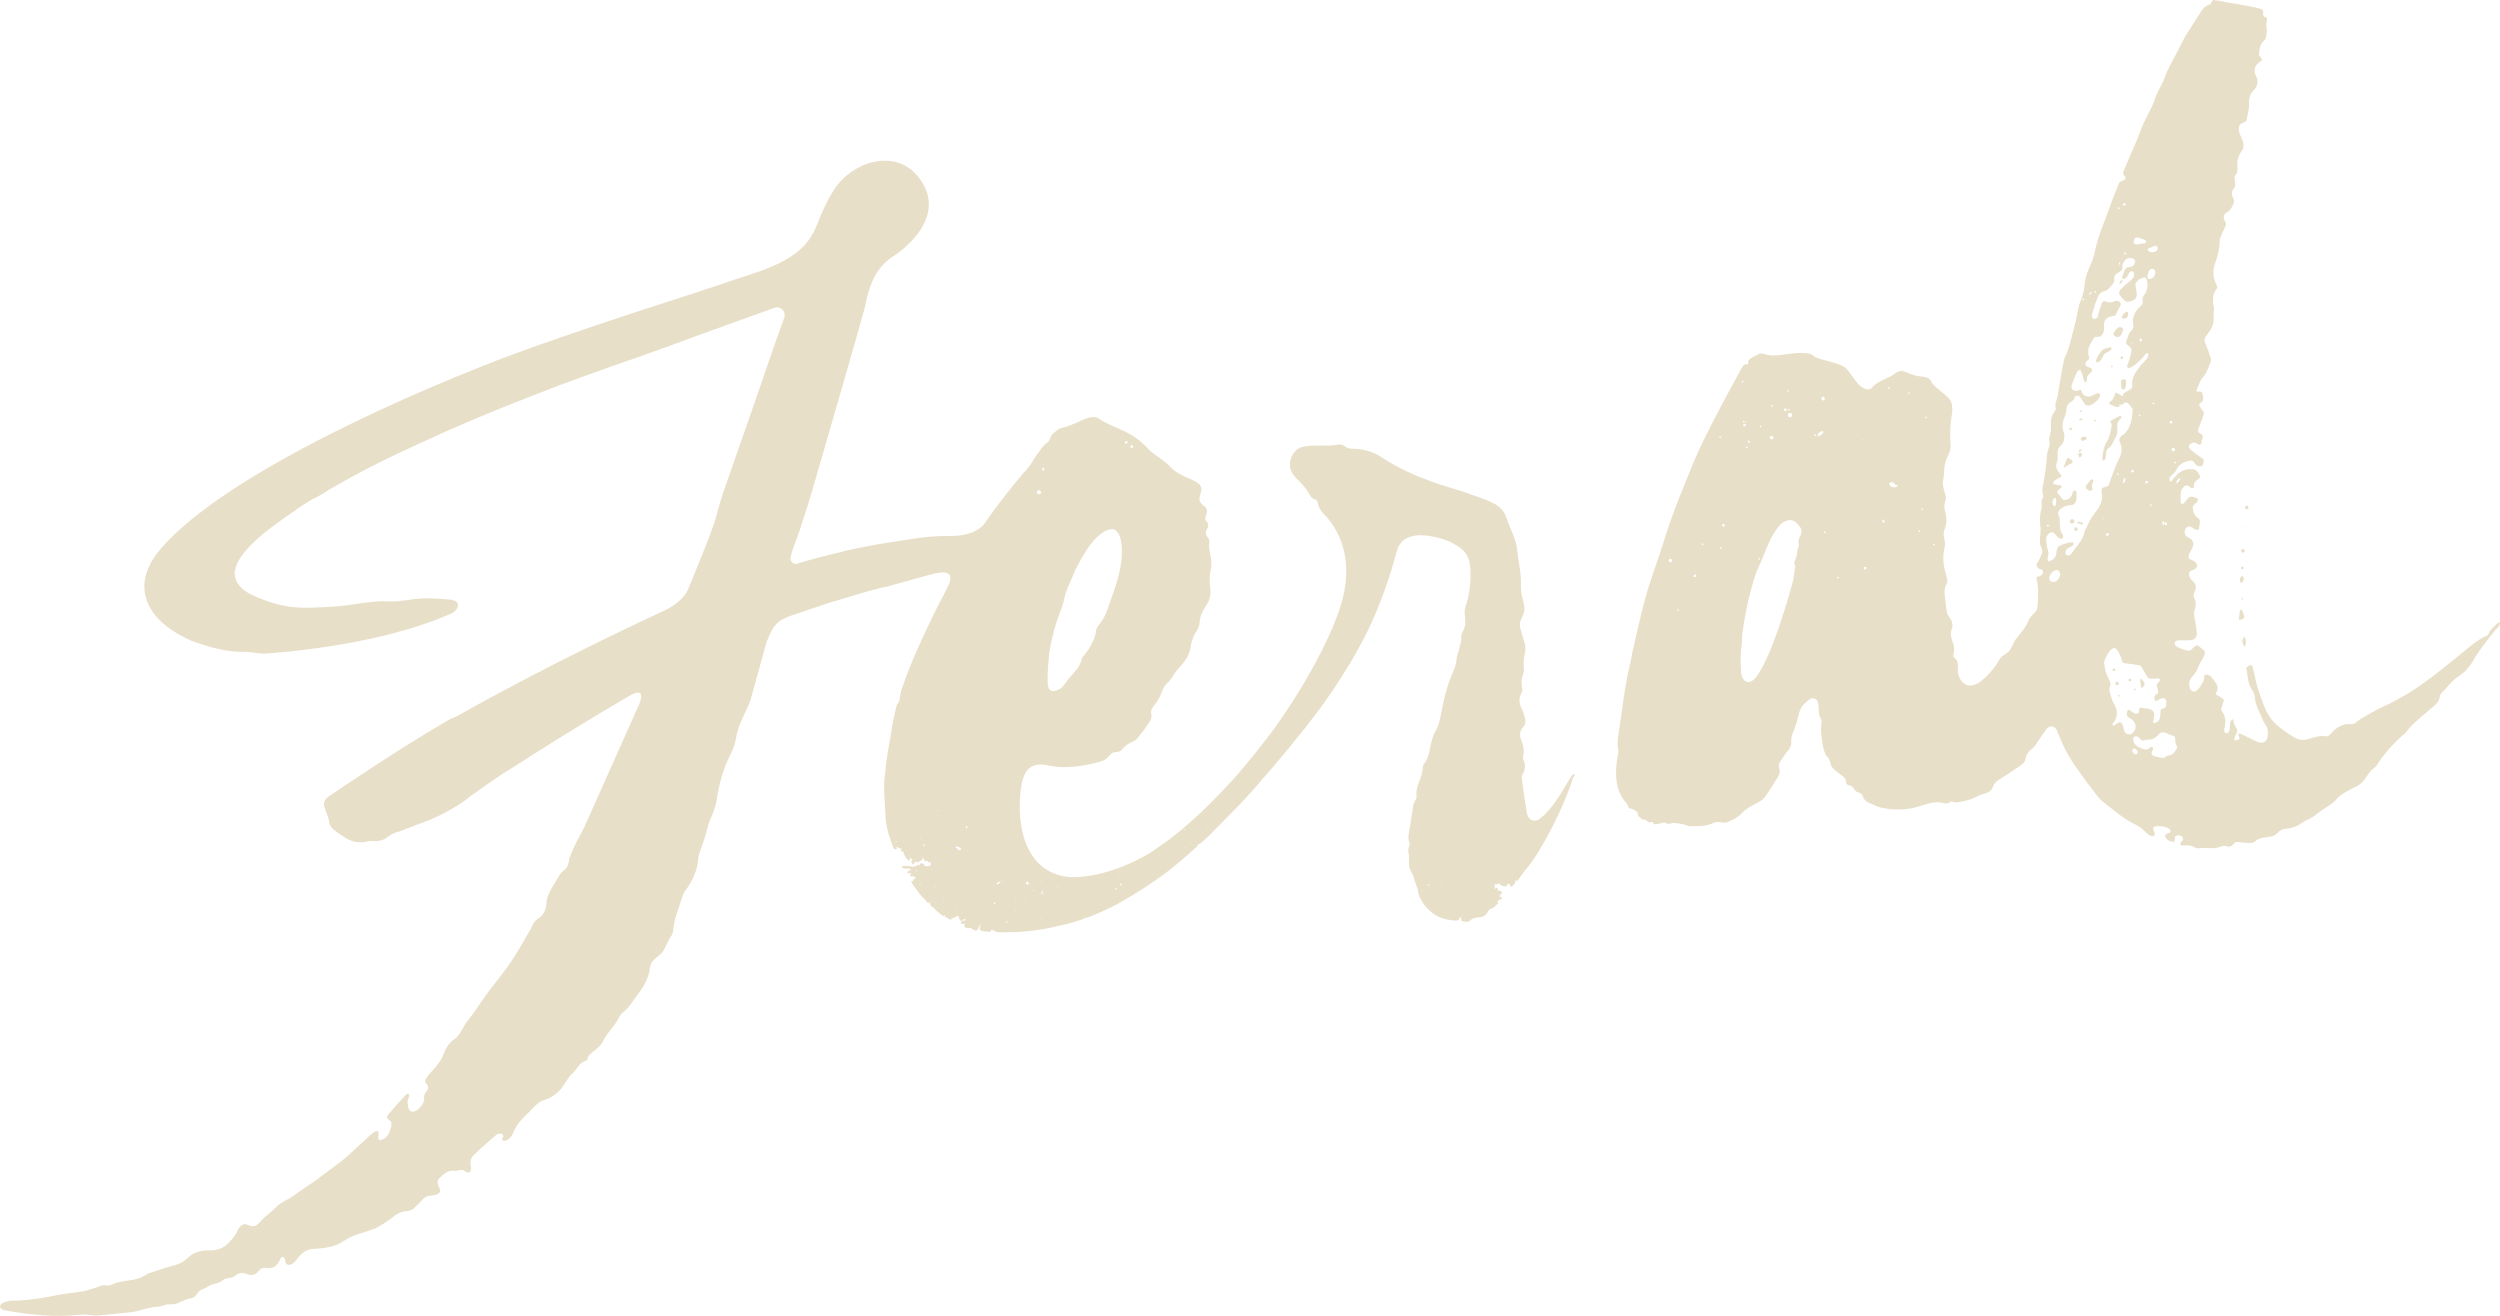 <?xml version="1.0" encoding="utf-8"?>
<!-- Generator: Adobe Illustrator 16.0.0, SVG Export Plug-In . SVG Version: 6.00 Build 0)  -->
<!DOCTYPE svg PUBLIC "-//W3C//DTD SVG 1.1//EN" "http://www.w3.org/Graphics/SVG/1.1/DTD/svg11.dtd">
<svg version="1.1" id="Layer_1" xmlns="http://www.w3.org/2000/svg" xmlns:xlink="http://www.w3.org/1999/xlink" x="0px" y="0px"
	 width="604.808px" height="318.343px" viewBox="122.521 148.224 604.808 318.343"
	 enable-background="new 122.521 148.224 604.808 318.343" xml:space="preserve">
<path opacity="0.3" fill="#B39346" d="M635.396,216.852c0.312-0.062,0.376-0.291,0.563-0.438c0.081-0.125,0.104-0.562-0.294-0.376
	c-0.187,0.146-0.27,0.271-0.333,0.501C635.251,216.665,635.187,216.894,635.396,216.852z"/>
<path opacity="0.3" fill="#B39346" d="M636.297,242.473c0.209-0.042,0.375-0.292,0.438-0.522c0.104-0.562,0.209-1.125,0.125-1.542
	c-0.104-0.521-0.417-0.459-0.834-0.375c-0.209,0.041-0.396,0.188-0.354,0.396c0,0.542,0.001,1.083,0.021,1.729
	C635.69,242.16,636.066,242.411,636.297,242.473z"/>
<path opacity="0.3" fill="#B39346" d="M636.336,225.336c0.835-0.167,1.001-0.417,1.042-1.291c0.062-0.229-0.207-0.501-0.5-0.335
	c-0.501,0.208-0.855,0.605-0.979,1.063C635.731,225.025,636.023,225.399,636.336,225.336z"/>
<path opacity="0.3" fill="#B39346" d="M635.147,229.694c0.396-0.188,0.646-0.563,0.917-1.377c0.354-0.938-0.646-1.062-1.042-0.875
	c-0.292,0.167-0.542,0.543-0.812,0.813c-0.188,0.146-0.334,0.5-0.396,0.729C633.98,229.819,634.731,229.777,635.147,229.694z"/>
<path opacity="0.3" fill="#B39346" d="M640.95,314.498c0.604-0.771,0.521-1.188-0.396-1.98c-0.123-0.083-0.332-0.041-0.29,0.167
	c0.104,0.521,0.104,1.062,0.25,1.792C640.533,314.582,640.868,314.623,640.95,314.498z"/>
<circle opacity="0.3" fill="#B39346" cx="637.782" cy="312.747" r="0.319"/>
<path opacity="0.3" fill="#B39346" d="M635.4,248.831c-0.896,0.396-1.563,0.854-2.252,1.209c-0.103,0.021-0.166,0.251-0.04,0.333
	c0.145,0.188,0.291,0.375,0.312,0.479c-0.229,1.562-0.479,3.022-1.292,4.378c-0.729,1.229-0.896,2.563-1.021,4.106
	c0.042,0.209,0.166,0.291,0.374,0.25c0.396-0.188,0.438-0.521,0.48-0.854c0.083-0.668,0.02-1.521,0.479-1.939
	c0.668-0.458,1.002-0.959,1.063-1.188c0.626-1.208,1.479-2.355,1.229-3.606c-0.125-1.167,0.062-1.854,0.896-2.563
	c0.104-0.021,0.062-0.229,0.021-0.438C635.65,248.998,635.608,248.789,635.4,248.831z"/>
<path opacity="0.3" fill="#B39346" d="M625.042,274.536c0.021,0.104,0.041,0.21,0.041,0.21c0.354,0.146,0.813,0.271,1.169,0.417
	c0,0,0.166-0.251,0.247-0.376c-0.353-0.146-0.603-0.312-0.937-0.354C625.458,274.453,625.249,274.495,625.042,274.536z"/>
<path opacity="0.3" fill="#B39346" d="M630.29,235.762c0.188-0.146,0.377-0.293,0.459-0.418c0.333-0.5,0.542-1.083,0.896-1.479
	c0.458-0.418,1.584-0.752,1.709-1.211c0.062-0.229-0.084-0.416-0.291-0.375c-0.543,0.001-1.042,0.209-1.543,0.418
	c-0.397,0.186-0.668,0.457-0.918,0.834c-0.416,0.625-0.75,1.125-0.958,1.709C629.498,235.594,629.728,236.198,630.29,235.762z"/>
<path opacity="0.3" fill="#B39346" d="M626.039,257.86c-0.021-0.104-0.331-0.041-0.54,0c-0.104,0.021-0.188,0.146-0.168,0.251
	c0.041,0.209,0.104,0.52,0.146,0.729c0.021,0.104,0.125,0.084,0.229,0.062C625.978,258.63,626.478,258.421,626.039,257.86z"/>
<path opacity="0.3" fill="#B39346" d="M625.477,257.755c0.188-0.146,0.354-0.396,0.542-0.542c0.167-0.25-0.209-0.5-0.354-0.146
	C625.457,257.11,625.415,257.442,625.477,257.755C625.373,257.777,625.373,257.777,625.477,257.755z"/>
<path opacity="0.3" fill="#B39346" d="M626.978,253.878c-0.333-0.042-0.542,0-0.834,0.167c-0.479,0.312-0.125,1,0.479,0.771
	c0.207-0.042,0.396-0.188,0.585-0.333C627.374,254.232,627.311,253.918,626.978,253.878z"/>
<path opacity="0.3" fill="#B39346" d="M665.32,302.467c-0.46,0.962-0.418,1.169,0.084,2.045c0.021,0.104,0.251,0.167,0.312-0.062
	c0.187-0.688,0.25-0.917-0.085-2.044C665.611,302.3,665.384,302.238,665.32,302.467z"/>
<path opacity="0.3" fill="#B39346" d="M622.914,259.028c-0.125-0.084-0.229-0.062-0.312,0.062c-0.208,0.582-0.418,1.166-0.793,2.001
	c-0.082,0.125,0.042,0.21,0.146,0.188c0.479-0.312,0.771-0.479,1.062-0.646c0.292-0.165,0.835-0.167,0.938-0.729
	c-0.021-0.104-0.042-0.209-0.146-0.188C623.641,259.422,623.288,259.277,622.914,259.028z"/>
<path opacity="0.3" fill="#B39346" d="M628.604,264.175c-0.021-0.104-0.124-0.083-0.208,0.041c-0.333,0.503-0.792,0.918-1.209,1.543
	l-0.082,0.125c0.062,0.312,0.104,0.521,0.229,0.604c0.25,0.167,0.542,0.542,0.854,0.479c0.438,0.021,0.688-0.354,0.5-0.75
	c-0.354-0.688,0.312-1.146,0.293-1.793C628.98,264.425,628.751,264.364,628.604,264.175z"/>
<path opacity="0.3" fill="#B39346" d="M626.122,247.436c-0.188,0.146-0.291,0.166-0.479,0.312c-0.104,0.021,0.021,0.104,0.041,0.209
	c0.312-0.062,0.417-0.084,0.479-0.312C626.248,247.52,626.206,247.31,626.122,247.436z"/>
<circle opacity="0.3" fill="#B39346" cx="635.072" cy="316.542" r="0.213"/>
<circle opacity="0.3" fill="#B39346" cx="638.991" cy="314.999" r="0.213"/>
<circle opacity="0.3" fill="#B39346" cx="634.698" cy="313.583" r="0.425"/>
<circle opacity="0.3" fill="#B39346" cx="633.927" cy="310.269" r="0.319"/>
<circle opacity="0.3" fill="#B39346" cx="623.811" cy="274.349" r="0.532"/>
<circle opacity="0.3" fill="#B39346" cx="624.728" cy="276.225" r="0.425"/>
<circle opacity="0.3" fill="#B39346" cx="623.455" cy="251.981" r="0.319"/>
<circle opacity="0.3" fill="#B39346" cx="629.335" cy="249.937" r="0.212"/>
<circle opacity="0.3" fill="#B39346" cx="633.439" cy="236.865" r="0.212"/>
<circle opacity="0.3" fill="#B39346" cx="635.837" cy="234.76" r="0.319"/>
<ellipse transform="matrix(-0.98 0.197 -0.197 -0.98 1288.221 370.991)" opacity="0.3" fill="#B39346" cx="625.659" cy="249.567" rx="0.426" ry="0.214"/>
<path opacity="0.3" fill="#B39346" d="M726.652,299.085c-0.459,0.416-0.918,0.834-1.271,1.23c-0.188,0.145-0.542,0.542-0.751,1.125
	c-0.188,0.688-1.146,0.771-1.813,1.229c-2.126,1.293-3.961,2.961-5.92,4.546c-4.48,3.606-8.942,7.318-14.133,10.092
	c-1.085,0.542-2.044,1.167-3.147,1.604c-2.084,0.959-4.128,2.127-6.065,3.273c-0.293,0.167-0.459,0.417-0.751,0.585
	c-0.291,0.165-0.625,0.666-1.605,0.646c-0.438-0.021-0.875-0.042-1.501,0.083c-1.229,0.354-2.188,0.979-2.979,1.897
	c-0.438,0.521-0.874,1.041-1.542,0.959c-1.46-0.251-2.773,0.229-4.004,0.584c-1.125,0.333-2.396,0.479-3.521-0.271
	c-1.604-0.979-3.231-2.063-4.69-3.397c-2.147-2.062-2.92-4.836-3.88-7.462c-0.707-1.918-1.021-4.023-1.521-5.984
	c-0.062-0.311-0.188-0.938-0.772-0.604c-0.791,0.376-0.875,0.501-0.771,1.022c0.334,1.669,0.271,3.522,1.439,5.023
	c0.312,0.479,0.562,1.188,0.584,1.834c0.188,2.022,1.25,3.545,1.938,5.357c0.208,0.502,0.521,0.979,0.667,1.169
	c0.605,0.853,0.584,1.833,0.46,2.833c-0.021,0.438-0.438,1.604-1.771,1.438c-0.562-0.104-1.043-0.334-1.646-0.646
	c-0.96-0.458-2.044-1-3.002-1.459l0,0c-0.354-0.146-0.919-0.25-0.562,0.438c0.021,0.104,0.041,0.208,0.165,0.292
	c0.021,0.104,0.125,0.625-0.501,0.75c-0.104,0.021-0.207,0.042-0.312,0.062c-0.542,0.001-0.501-0.333-0.354-0.688
	c0.229-0.479,0.459-0.958,0.604-1.312c0.25-0.917-0.854-1.563-0.834-2.543c0.021-0.438-0.125-0.625-0.312-0.479
	c-0.502,0.207-0.584,0.875-0.563,0.979c-0.042,0.334,0,0.543-0.042,0.876c0.021,0.646-0.312,1.688-1.021,1.397
	c-0.583-0.209-0.271-1.356-0.209-1.586c0.291-1.251,0.146-2.521-0.606-3.563c-0.312-0.479-0.27-0.813-0.188-0.938
	c0.125-0.459,0.334-1.042,0.543-1.626c0.062-0.229,0.02-0.438-0.229-0.604c-0.5-0.335-1-0.669-1.604-0.979
	c-0.124-0.084-0.146-0.188-0.062-0.312c0.646-1.104,0.479-1.938-0.229-2.772c-0.586-0.75-1.001-1.751-2.086-1.751
	c-0.104,0.021-0.541,0-0.521,0.647c-0.021,0.437-0.063,0.771-0.312,1.145c-0.396,0.729-0.793,1.459-1.439,2.022
	c-0.625,0.667-1.709,0.125-1.793-0.834c-0.188-0.938-0.042-1.834,0.688-2.521s1.188-1.646,1.543-2.586
	c0.208-0.583,0.646-1.105,0.958-1.709c0.146-0.354,0.292-0.709,0.521-1.188c0.062-0.229,0-0.542-0.146-0.729
	c-0.521-0.438-0.938-0.896-1.438-1.229c-0.146-0.188-0.459-0.126-0.646,0.021c-0.376,0.291-0.646,0.562-1.021,0.854
	c-0.084,0.125-0.272,0.271-0.377,0.292c-0.5,0.208-2.604-0.562-3.23-0.979c-0.627-0.417-0.71-1.376,0.354-1.479
	c0.958-0.085,2.063,0.021,3.022-0.062c0.959-0.084,1.501-0.626,1.521-1.605c-0.062-0.854-0.146-1.813-0.333-2.752
	c-0.188-0.938-0.5-1.961-0.168-3.003c0.354-0.938,0.375-1.918-0.146-2.897c-0.186-0.396-0.083-0.959,0.063-1.312
	c0.626-1.21,0.459-2.044-0.584-2.919c-0.521-0.438-0.751-1.043-0.668-1.71c0.084-0.668,0.729-0.688,1.229-0.896
	c0.896-0.396,0.896-1.479,0.042-1.96c-0.376-0.25-0.729-0.396-1.084-0.542c-0.229-0.062-0.396-0.354-0.334-0.583
	c0.041-0.334,0.104-0.562,0.166-0.792c0.229-0.479,0.562-0.98,0.793-1.46c0.416-1.167,0.04-1.96-1.147-2.479
	c-0.604-0.312-0.834-0.916-0.75-1.583c0.332-1.043,0.938-1.272,1.792-0.794c0.375,0.251,0.667,0.625,1.312,0.604
	c0.209-0.042,0.396-0.188,0.355-0.396c0.104-0.563,0.124-1.001,0.228-1.563c0.084-0.124-0.062-0.312-0.104-0.521
	c-0.146-0.188-0.166-0.292-0.292-0.377c-0.854-0.479-1.251-1.375-1.334-2.334c-0.084-0.959,0.853-1.146,1.167-1.75
	c0,0,0.083-0.125,0.062-0.23c0.062-0.229-0.104-0.521-0.438-0.562c-0.23-0.062-0.583-0.209-0.812-0.271
	c-0.229-0.062-0.438-0.021-0.646,0.021c-0.792,0.375-0.959,1.167-1.626,1.626c-0.291,0.166-0.646,0.021-0.604-0.312
	c-0.062-0.854-0.104-1.604-0.021-2.271c0.062-0.771,0.479-1.396,1.167-1.75c0.709-0.251,0.938,0.353,1.417,0.584
	c0.125,0.082,0.229,0.062,0.334,0.04c0.102-0.021,0.291-0.166,0.27-0.271c0.021-0.438,0.021-0.979,0.291-1.252
	c0.251-0.374,0.73-0.687,1.105-0.979c0.082-0.123,0.166-0.25,0.124-0.458c-0.979-1.646-1.209-1.709-2.605-1.647
	c-0.979-0.021-1.876,0.376-2.627,0.96l0,0l0,0c-0.187,0.146-0.375,0.291-0.542,0.543c-0.354,0.396-0.709,0.792-1.229,1.438
	c-0.082,0.124-0.312,0.062-0.333-0.042c-0.104-0.521-0.167-0.833,0.021-0.979c0.521-0.646,1.292-1.126,1.584-1.835
	c0.688-1.438,2.002-1.917,3.252-2.167c0.312-0.062,0.541-0.001,0.792,0.165c0.125,0.083,0.271,0.271,0.291,0.377
	c0.271,0.271,0.459,0.666,0.794,0.708c0.354,0.146,0.791,0.167,1.083,0c0.188-0.145,0.312-0.604,0.354-0.938
	c-0.021-0.104-0.042-0.209,0.04-0.334c-0.021-0.104-0.062-0.313-0.188-0.396c-1.021-0.771-2.127-1.419-3.064-2.313
	c-0.251-0.166-0.479-0.771-0.291-0.917c0.146-0.354,0.729-0.688,1.042-0.749c0.438,0.019,0.812,0.271,1.293,0.499
	c0.25,0.166,0.542-0.001,0.584-0.334c0.104-0.562,0.229-1.022,0.354-1.48c0.062-0.229-0.001-0.542-0.229-0.604
	c-0.25-0.167-0.373-0.252-0.625-0.419c-0.25-0.165-0.312-0.479-0.25-0.709c0.418-1.166,0.833-2.334,1.334-3.627
	c0.062-0.229,0.104-0.562-0.041-0.75c-0.292-0.375-0.605-0.854-0.918-1.335c-0.166-0.29-0.125-0.625,0.166-0.791
	c0.979-0.521,0.688-1.438,0.521-2.271c-0.062-0.312-0.438-0.563-0.751-0.501c-0.938,0.188-0.729-0.396-0.646-0.521
	c0.562-0.979,0.667-2.085,1.48-2.896c0.813-0.814,1.209-2.087,1.791-3.503c0.229-0.479,0.229-1.022,0.041-1.418
	c-0.312-1.021-0.75-2.126-1.188-3.23c-0.188-0.396-0.543-1.085,0.333-2.127c1.042-1.293,1.771-2.522,1.625-4.337
	c-0.063-0.854,0.208-1.668-0.001-2.71c-0.271-0.813-0.146-1.814,0-2.709c0.125-0.46,0.375-0.834,0.627-1.21
	c0.27-0.271,0.291-0.709,0.103-1.104c-0.729-1.48-1.042-3.044-0.521-4.773c0.688-1.98,1.271-3.94,1.271-6.108
	c0.042-0.333,0.188-0.688,0.334-1.042c0.376-0.834,0.75-1.667,1.125-2.502c0.062-0.229,0.126-0.458-0.021-0.646
	c-0.188-0.396-0.376-0.792-0.438-1.105c-0.083-0.417,0.104-1.104,0.417-1.166c0.979-0.521,1.48-1.271,1.918-2.335
	c0.146-0.354,0.168-0.792-0.021-1.188c-0.376-0.794-0.668-1.71,0.229-2.648c0.271-0.271,0.229-1.021,0.124-1.542
	c0-0.542-0.229-1.146,0.126-1.543c0.709-0.792,0.521-1.729,0.458-2.584c-0.042-0.751,0.146-1.439,0.438-2.148
	c0.291-0.71,0.812-1.354,0.896-1.479c0.813-2.438-1.729-3.772-0.75-5.92c0.354-0.396,0.771-0.479,1.167-0.667
	c0.312-0.062,0.479-0.313,0.521-0.646c0.188-1.229,0.604-2.396,0.562-3.688c-0.062-1.397,0.25-2.543,1.252-3.503
	c0.896-0.938,0.959-2.252,0.584-3.043c-1.022-1.856-0.377-2.961,1.062-3.898c0,0,0,0,0.104-0.021
	c0.168-0.249,0.104-0.562-0.043-0.75c-0.124-0.082-0.25-0.166-0.271-0.271c-0.25-0.168-0.291-0.376-0.249-0.709
	c0.083-1.209,0.27-2.438,1.292-3.295c0.458-0.416,0.479-1.396,0.562-2.062c0.104-0.562-0.104-1.062-0.104-1.605
	c0.021-0.438,0.126-1.001,0.146-1.438c0.062-0.229-0.083-0.417-0.312-0.479c-0.771-0.062-0.585-0.75-0.584-1.292
	c0.041-0.334-0.229-0.604-0.458-0.668c-0.918-0.25-1.835-0.5-2.732-0.646c-1.688-0.312-3.376-0.625-5.17-0.916
	c-1.125-0.208-2.252-0.417-3.479-0.604c-0.23-0.062-0.418,0.084-0.585,0.334c-0.146,0.354-0.188,0.688-0.604,0.771
	c-1.021,0.312-1.542,0.959-2.043,1.71c-1.229,1.979-2.479,3.855-3.709,5.836c-0.876,1.586-1.73,3.272-2.586,4.962
	c-0.854,1.688-1.918,3.421-2.521,5.273c-0.626,1.753-1.751,3.17-2.271,4.899c-0.792,2.544-2.396,4.814-3.313,7.276
	c-0.958,2.793-2.354,5.563-3.439,8.273c-0.292,0.71-0.666,1.543-0.958,2.254c-0.062,0.229,0,0.54,0.146,0.729
	c0.125,0.083,0.271,0.271,0.291,0.376c0.271,0.27,0.125,0.625-0.166,0.792c-0.291,0.166-0.582,0.334-0.896,0.396
	c-0.188,0.145-0.375,0.291-0.438,0.521c-0.706,1.877-1.541,3.669-2.146,5.523c-1.251,3.501-2.752,6.838-3.544,10.465
	c-0.271,1.355-0.666,2.628-1.272,3.94c-0.687,1.438-1.229,3.064-1.331,4.711c-0.104,1.104-0.354,2.023-0.688,3.064
	c-0.292,0.709-0.584,1.417-0.75,2.21c-0.354,1.479-0.563,3.147-1.021,4.648c-0.709,2.417-1.063,4.982-2.229,7.274
	c-0.229,0.479-0.335,1.042-0.438,1.604c-0.543,2.71-0.98,5.4-1.418,8.089c-0.146,0.896-0.729,1.772-0.438,2.689
	c0.042,0.208,0.001,0.542-0.165,0.792c-1.147,1.312-1.043,2.919-0.96,4.419c0,1.085-0.688,1.982-0.376,3.003
	c0.021,0.104,0.209,0.501-0.081,1.209c-0.209,0.584-0.396,1.271-0.502,1.834c-0.188,2.856-0.604,5.65-1.146,8.36
	c-0.021,0.438,0.062,0.854,0.146,1.271c0.041,0.208,0.125,0.625-0.104,1.104c-0.5,0.751,0,1.627-0.271,2.438
	c-0.375,1.376-0.438,2.69-0.271,4.066c0.271,1.354-0.208,2.752-0.062,4.023c0.041,0.208-0.021,0.438,0.021,0.646
	c0.021,0.104,0.125,0.083,0.146,0.188c0.021,0.103,0.021,0.103,0.062,0.312c0.605,0.855,0.23,1.688-0.146,2.523
	c-0.229,0.479-0.46,0.958-0.792,1.459c-0.229,0.479,0,1.082,0.479,1.312c0.229,0.062,0.354,0.146,0.584,0.206
	c0.229,0.063,0.792,0.71-0.146,1.44c-0.188,0.145-0.5,0.207-0.813,0.27c-0.104,0.021-0.291,0.167-0.249,0.376
	c0.604,2.48,0.417,4.793,0.23,7.108c-0.042,0.334-0.188,0.688-0.46,0.96c-0.625,0.666-1.355,1.354-1.729,2.188
	c-0.646,1.646-1.709,2.835-2.752,4.128c-0.792,0.917-1.104,2.064-1.771,3.065c-0.688,0.896-2.022,1.271-2.564,2.355
	c-1.168,2.294-3.896,4.897-5.064,5.565c-1.752,1.002-3.211,0.751-4.295-0.874c-0.479-0.771-0.666-1.71-0.625-2.585
	c0.042-0.877,0.166-1.878-0.729-2.563c-0.251-0.166-0.459-0.667-0.312-1.021c0.312-1.146,0.104-2.188-0.335-3.293
	c-0.458-1.208-0.313-2.105-0.167-2.46c0.521-1.188,0.188-2.314-0.688-3.439c-0.416-0.458-0.396-0.896-0.521-1.521
	c-0.146-1.271-0.292-2.543-0.459-3.919c-0.084-0.959,0.187-1.772,0.5-2.377c0.249-0.374,0.25-0.918,0.021-1.521
	c-0.668-2.253-1.146-4.647-0.542-7.048c0.187-0.688,0.166-1.333,0.021-2.062c-0.355-1.229-0.188-2.022-0.042-2.377
	c0.584-1.417,0.646-2.731,0.249-4.169c-0.292-0.919-0.396-1.981,0.041-3.046c0.146-0.354,0.062-0.771,0.001-1.083
	c-0.375-1.335-0.854-2.646-0.563-3.897c0.188-0.688,0.166-1.878,0.23-2.106c-0.021-1.188,0.291-2.334,0.831-3.418
	c0.461-0.961,0.813-1.896,0.709-2.962c-0.168-2.458-0.125-4.961,0.354-7.441c0.126-0.458,0.042-0.877,0.042-1.417
	c0.001-1.084-0.396-1.981-1.188-2.689c-0.916-0.792-1.834-1.584-2.73-2.272c-0.271-0.27-0.938-0.896-1.146-1.396
	c-0.562-1.188-1.959-1.126-3.188-1.312c-0.897-0.146-1.732-0.521-2.543-0.791c-0.584-0.209-1.46-0.792-2.628-0.125
	c-0.584,0.332-1.125,0.876-1.73,1.104c-1.479,0.729-3.105,1.272-4.253,2.585c-0.438,0.521-1.188,0.563-1.793,0.25
	c-0.604-0.312-1.104-0.646-1.521-1.104c-0.854-1.021-1.605-2.062-2.356-3.105c-0.604-0.854-1.354-1.354-2.396-1.688
	c-1.501-0.459-3.003-0.917-4.482-1.271c-0.584-0.208-1.272-0.396-1.688-0.854c-0.646-0.521-1.294-0.5-2.064-0.562
	c-1.104-0.104-2.168,0-3.335,0.125c-2.23,0.229-4.379,0.877-6.608,0.023c-0.354-0.147-0.979-0.022-1.271,0.146
	c-0.792,0.376-1.583,0.75-2.229,1.313c-0.271,0.271-0.209,0.584-0.188,0.688c0.021,0.104,0.084,0.417-0.354,0.396
	c-0.104,0.021-0.543,0.002-0.812,0.271c-0.168,0.251-0.251,0.376-0.417,0.627c-3.564,6.565-7.149,13.029-10.339,19.848
	c-1.75,3.71-3.126,7.671-4.751,11.468c-1.292,3.293-2.48,6.564-3.543,9.922c-1.292,4.378-3.022,8.736-4.314,13.114
	c-1.271,4.48-2.292,9.131-3.334,13.676c-0.312,1.146-0.396,2.355-0.709,3.503c-1.438,5.816-1.959,11.883-2.938,17.823
	c-0.041,0.333-0.209,1.668,0.021,2.814c0.208,1.041-0.229,2.105-0.333,3.212c-0.376,3.543-0.229,6.982,2.292,9.839
	c0.146,0.188,0.335,0.583,0.48,0.771c0.021,0.104,0.062,0.312,0.188,0.396c0.164,0.291,0.373,0.249,0.479,0.228
	c0.104-0.021,0.104-0.021,0.229,0.062s0.709,0.292,0.834,0.375c0.396,0.354,0.667,0.626,0.667,1.166
	c0.021,0.104,0.062,0.312,0.292,0.376c0.354,0.146,0.271,0.271,0.542,0.543c0.146,0.188,0.562,0.104,0.897,0.145
	c0.124,0.083,0.271,0.271,0.373,0.251c0.23,0.062,0.294,0.374,0.627,0.416c0.207-0.041,0.416-0.083,0.625-0.125
	c0.229,0.062,0.354,0.146,0.396,0.355c0.062,0.312,0.585,0.207,0.585,0.207c0.541-0.001,1.229-0.354,1.979-0.396
	c0.542-0.001,0.604,0.312,1.146,0.312c0.334,0.042,0.583-0.332,1.147-0.229c0.102-0.021,0.437,0.021,0.771,0.064
	c0.332,0.041,1.562,0.228,1.917,0.374c0.458,0.125,0.376,0.25,0.939,0.354c0.438,0.021,0.854-0.062,1.291-0.041
	c1.647,0.104,3.23-0.104,4.523-0.688c0.979-0.521,2.022-0.188,2.354-0.146c0.438,0.021,0.877,0.042,1.169-0.125
	c1.312-0.479,2.585-1.169,3.479-2.105c0.979-1.063,2.147-1.729,3.335-2.294c0.772-0.479,1.669-0.877,2.189-1.521
	c1.188-1.648,2.251-3.378,3.313-5.108c0.334-0.5,0.5-1.292,0.291-1.793c-0.291-0.917,0-1.625,0.521-2.271
	c0.501-0.75,0.98-1.605,1.607-2.272c0.626-0.667,0.811-1.354,0.749-2.21c-0.042-0.75,0.146-1.438,0.438-2.146
	c0.604-1.314,0.979-2.689,1.333-4.17c0.229-1.022,0.646-2.189,1.584-2.919c0.751-0.584,1.335-1.46,2.398-1.022
	c0.833,0.376,0.812,1.355,0.876,2.211c0.042,0.75-0.021,1.521,0.312,2.105c0.333,0.584,0.438,1.104,0.354,1.771
	c-0.292,1.793,0.229,5.482,0.896,7.191c0.188,0.396,0.459,0.667,0.751,1.044c0.562,0.646,0.5,1.417,0.688,1.812
	c0.376,0.792,1.126,1.292,1.896,1.896c0.646,0.521,1.584,0.875,1.688,1.938c0.063,0.854,0.501,0.875,0.729,0.938
	c1.082,0.001,1.312,1.688,2.418,1.793c0.333,0.041,0.855,0.479,0.938,0.896c0.271,0.814,0.792,1.251,1.501,1.543
	c0.938,0.354,1.813,0.938,2.837,1.167c3.293,0.751,6.522,0.646,9.775-0.438c1.938-0.605,3.772-1.189,5.629-0.585
	c0.793,0.165,1.062-0.104,1.25-0.25c0.377-0.293,0.729-0.146,0.959-0.085c0.584,0.208,1.209,0.083,1.312,0.062
	c1.459-0.292,2.814-0.562,4.19-1.271c0.667-0.459,1.501-0.626,2.312-0.896c0.709-0.25,1.396-0.604,1.668-1.418
	c0.333-1.043,1.084-1.626,1.959-2.127c1.543-0.959,3.064-2.021,4.69-3.105c1.252-0.792,1.229-1.438,1.272-1.771
	c0.249-0.919,0.729-1.772,1.688-2.398c0.479-0.312,0.688-0.896,1.041-1.291c0.751-1.126,1.501-2.251,2.356-3.398
	c0.771-1.022,2.001-0.834,2.563,0.354c0.021,0.104,0.041,0.208,0.062,0.312c0.562,1.188,1.021,2.398,1.585,3.586
	c1.688,3.564,3.815,6.064,4.295,6.837c0.605,0.855,1.23,1.813,1.939,2.648c1.146,1.396,2.001,2.959,3.523,4.062
	c2.438,1.898,4.688,3.941,7.441,5.233c1.792,0.835,2.855,2.355,3.689,2.729c0.834,0.377,1.271-0.146,1.062-0.646
	c-0.062-0.313-0.354-0.688-0.312-1.021c-0.084-0.418,0.5-0.752,1.833-0.585c0.668,0.085,1.438,0.146,1.961,0.583
	c0.25,0.168,0.834,0.917-0.209,1.126c-1.042,0.209-0.689,0.896-0.542,1.086c0.604,0.854,1.271,0.938,1.709,0.956
	c0.229,0.062,0.501-0.206,0.459-0.415c0.021-0.438-0.188-0.938,0.438-1.062c0.626-0.126,1.271-0.147,1.543,0.666
	c0.104,0.521-0.501,0.75-0.627,1.209c-0.082,0.125-0.104,0.562,0.752,0.501c0.958-0.084,1.938-0.063,2.812,0.521
	c0.251,0.166,0.562,0.104,0.793,0.166c1.773-0.354,3.646,0.354,5.439-0.438c0.397-0.188,0.938-0.188,1.397-0.062
	c0.938,0.354,1.459-0.291,1.897-0.812c0.188-0.146,0.396-0.188,0.604-0.229c1.104,0.104,2.107,0.229,3.087,0.248
	c0.979,0.021,1.416-0.498,1.604-0.646c1.043-0.75,2.252-0.667,3.502-0.918c0.729-0.146,1.312-0.479,1.835-1.126
	c0.271-0.271,0.771-0.479,1.167-0.666c0.521-0.104,1.062-0.104,1.585-0.209c0.812-0.271,1.646-0.438,2.312-0.898
	c0.292-0.165,1.521-1.062,1.939-1.146c1-0.417,1.854-1.022,2.689-1.731c1.396-1.146,3.104-1.812,4.252-3.127
	c0.167-0.25,1.062-1.188,2.043-1.709c0.791-0.376,1.543-0.959,2.355-1.229c1.188-0.562,2.21-1.418,2.855-2.521
	c0.584-0.875,1.188-1.647,1.938-2.231c0.479-0.312,0.812-0.812,1.042-1.291c1.585-2.379,3.543-4.504,5.649-6.442
	c0.459-0.417,0.959-0.626,1.188-1.105c1.627-2.169,3.813-3.69,5.837-5.505c0.729-0.688,1.605-1.188,1.96-2.127
	c0.167-0.25,0.104-1.104,0.646-1.646c1.354-1.355,2.438-2.981,4.169-4.087c1.438-0.938,2.501-2.127,3.396-3.606
	c1.501-2.792,3.544-5.046,5.42-7.589C727.444,299.793,727.757,298.105,726.652,299.085z M648.994,264.757
	c0.146-0.354,0.542-0.543,0.688-0.896c-0.021-0.104,0.209-0.042,0.229,0.062c0.083,0.417-0.354,0.938-0.646,1.104
	C649.056,265.07,648.93,264.986,648.994,264.757z M594.56,248.982c0.104-0.021,0.229,0.062,0.25,0.167
	c0.021,0.104-0.062,0.229-0.167,0.25c-0.104,0.021-0.229-0.062-0.249-0.167C594.476,249.106,594.456,249.002,594.56,248.982z
	 M588.39,249.024c0.103-0.021,0.229,0.062,0.25,0.167c0.021,0.104-0.062,0.229-0.167,0.25c-0.105,0.021-0.229-0.062-0.25-0.166
	C588.202,249.169,588.285,249.045,588.39,249.024z M584.282,243.124c0.104-0.021,0.23,0.062,0.251,0.167
	c0.021,0.104-0.062,0.229-0.167,0.251c-0.104,0.021-0.229-0.062-0.25-0.167S584.177,243.146,584.282,243.124z M590.31,279.752
	c0.104-0.021,0.229,0.062,0.249,0.167s-0.061,0.229-0.166,0.251c-0.104,0.021-0.229-0.062-0.25-0.167
	C590.122,279.898,590.207,279.773,590.31,279.752z M528.522,296.019c-0.104,0.021-0.229-0.062-0.251-0.168
	c-0.021-0.104,0.062-0.229,0.168-0.249c0.104-0.021,0.229,0.062,0.249,0.166C528.711,295.873,528.626,295.998,528.522,296.019z
	 M526.706,284.24c-0.208,0.041-0.459-0.126-0.501-0.334c-0.042-0.209,0.126-0.46,0.334-0.501c0.208-0.042,0.46,0.125,0.501,0.334
	C527.082,283.948,527.019,284.177,526.706,284.24z M532.629,287.824c-0.208,0.042-0.334-0.042-0.375-0.25
	c-0.042-0.208,0.042-0.332,0.25-0.374s0.331,0.041,0.374,0.249C532.92,287.657,532.837,287.783,532.629,287.824z M534.441,280.091
	c-0.104,0.021-0.229-0.062-0.251-0.167c-0.021-0.104,0.062-0.229,0.167-0.25c0.104-0.021,0.229,0.062,0.251,0.166
	C534.524,279.965,534.547,280.071,534.441,280.091z M551.177,246.17c0.104-0.021,0.229,0.062,0.251,0.167
	c0.021,0.105-0.062,0.23-0.168,0.252c-0.104,0.021-0.229-0.062-0.249-0.168C550.989,246.317,551.074,246.191,551.177,246.17z
	 M551.052,253.676c0.208-0.042,0.459,0.127,0.5,0.335c0.042,0.209-0.125,0.459-0.333,0.501c-0.209,0.041-0.459-0.126-0.501-0.334
	C550.573,253.989,550.74,253.739,551.052,253.676z M548.385,251.175c0.104-0.021,0.229,0.062,0.25,0.167
	c0.021,0.105-0.062,0.229-0.166,0.25c-0.104,0.021-0.229-0.062-0.25-0.165C548.196,251.322,548.28,251.196,548.385,251.175z
	 M544.049,240.333c0.104-0.021,0.229,0.063,0.25,0.169c0.021,0.104-0.062,0.229-0.166,0.25c-0.104,0.021-0.23-0.062-0.251-0.167
	C543.86,240.48,543.943,240.355,544.049,240.333z M545.049,250.216c0.104-0.021,0.125,0.083,0.125,0.083
	c0.021,0.104-0.083,0.125-0.083,0.125c-0.104,0.021-0.124-0.084-0.124-0.084C544.944,250.237,545.049,250.216,545.049,250.216z
	 M544.361,250.028c0.104-0.021,0.229,0.062,0.25,0.166c0.021,0.104-0.062,0.229-0.167,0.251c-0.104,0.021-0.229-0.062-0.25-0.167
	C544.068,250.197,544.257,250.049,544.361,250.028z M544.509,250.759c0.208-0.042,0.354,0.146,0.374,0.249
	c0.042,0.209-0.146,0.354-0.249,0.375c-0.209,0.042-0.355-0.146-0.376-0.25C544.215,250.925,544.3,250.8,544.509,250.759z
	 M545.801,255.051c0.021,0.104-0.041,0.335-0.146,0.355c-0.104,0.021-0.229-0.062-0.271-0.271c-0.021-0.104,0.042-0.333,0.146-0.354
	C545.634,254.76,545.779,254.948,545.801,255.051z M545.071,256.282c0.104-0.021,0.229,0.062,0.249,0.168
	c0.021,0.103-0.061,0.229-0.166,0.249c-0.104,0.021-0.229-0.062-0.25-0.166C544.862,256.324,544.968,256.304,545.071,256.282z
	 M548.075,283.216c0.104-0.021,0.229,0.062,0.25,0.167c0.021,0.105-0.061,0.23-0.166,0.251c-0.104,0.021-0.229-0.062-0.251-0.168
	C547.887,283.363,548.075,283.216,548.075,283.216z M538.607,253.781c0.104-0.021,0.229,0.062,0.251,0.167
	c0.021,0.105-0.062,0.229-0.167,0.251c-0.104,0.021-0.229-0.062-0.251-0.167C538.421,253.927,538.504,253.802,538.607,253.781z
	 M539.382,274.984c0.208-0.042,0.333,0.041,0.374,0.249c0.042,0.209-0.041,0.334-0.249,0.375c-0.209,0.042-0.333-0.041-0.375-0.25
	C539.09,275.15,539.277,275.004,539.382,274.984z M538.776,280.633c0.104-0.021,0.23,0.062,0.251,0.167
	c0.021,0.104-0.062,0.229-0.168,0.25c-0.104,0.021-0.229-0.062-0.25-0.167C538.589,280.778,538.674,280.654,538.776,280.633z
	 M558.059,277.858c-0.313,0.604-0.625,1.209-0.354,2.021c0.021,0.104,0.063,0.312-0.02,0.438c-0.438,1.062-0.333,2.128-0.771,3.189
	c-0.229,0.479-0.46,0.959-0.146,1.438c0.021,0.104,0.041,0.209,0.062,0.312c-0.229,1.021-0.229,2.104-0.457,3.128
	c-0.041,0.333-1,3.669-1.125,4.127c-3.5,11.758-6.022,17.033-7.814,19.451c-1.813,2.313-3.545,1.251-3.731-1.313
	c-0.085-2.044-0.188-4.19,0.146-6.317c0.146-0.896,0.083-1.75,0.146-2.521c1.104-8.569,3.271-15.073,3.897-16.282
	c0.854-1.688,1.479-3.44,2.208-5.211c0.896-2.024,2.795-6.089,5.253-6.256c1.271-0.147,2.147,0.979,2.46,1.459
	C558.477,276.148,558.435,277.024,558.059,277.858z M555.262,247.088c0.104-0.021,0.229,0.062,0.252,0.166
	c0.021,0.104-0.063,0.229-0.168,0.25c-0.104,0.021-0.229-0.062-0.251-0.166C555.075,247.235,555.159,247.109,555.262,247.088z
	 M554.512,247.671c-0.207,0.041-0.332-0.041-0.374-0.249c-0.042-0.209,0.042-0.334,0.249-0.375c0.209-0.042,0.334,0.041,0.376,0.25
	C554.805,247.505,554.721,247.629,554.512,247.671z M555.679,249.172c-0.312,0.062-0.562-0.104-0.624-0.417
	c-0.062-0.312,0.104-0.562,0.416-0.625c0.312-0.062,0.562,0.104,0.625,0.417C556.16,248.86,555.889,249.13,555.679,249.172z
	 M555.096,243.001c-0.104,0.021-0.229-0.061-0.251-0.166c-0.021-0.104,0.062-0.229,0.167-0.251c0.104-0.021,0.229,0.062,0.251,0.167
	C555.284,242.857,555.201,242.98,555.096,243.001z M564.001,277.21c-0.104,0.021-0.229-0.062-0.248-0.167
	c-0.021-0.104,0.062-0.229,0.166-0.249s0.229,0.062,0.25,0.166C564.189,277.065,564.105,277.19,564.001,277.21z M567.173,288.176
	c-0.104,0.021-0.229-0.062-0.251-0.167c-0.021-0.104,0.062-0.229,0.167-0.25c0.104-0.021,0.229,0.062,0.251,0.166
	C567.465,288.009,567.381,288.134,567.173,288.176z M561.684,253.716c-0.104,0.021-0.229-0.062-0.251-0.167
	c-0.021-0.104,0.062-0.229,0.167-0.25c0.104-0.021,0.229,0.062,0.251,0.167C561.872,253.572,561.79,253.696,561.684,253.716z
	 M563.582,252.903c-0.083,0.125-0.167,0.25-0.354,0.396c-0.189,0.146-0.377,0.292-0.564,0.438c-0.208,0.042-0.542,0.001-0.396-0.355
	c0.25-0.373,0.5-0.75,1.125-0.875C563.708,252.445,563.643,252.674,563.582,252.903z M563.644,245.086
	c-0.209,0.042-0.458-0.126-0.5-0.334c-0.042-0.209,0.124-0.46,0.333-0.501c0.209-0.042,0.458,0.125,0.5,0.334
	C564.04,244.899,563.853,245.044,563.644,245.086z M573.779,285.988c-0.207,0.041-0.333-0.042-0.374-0.25
	c-0.042-0.209,0.041-0.334,0.249-0.376c0.209-0.042,0.334,0.042,0.376,0.251C574.071,285.819,573.884,285.966,573.779,285.988z
	 M573.382,254.737c-0.104,0.021-0.126-0.083-0.126-0.083l0.084-0.124c0.104-0.021,0.124,0.083,0.124,0.083L573.382,254.737z
	 M578.365,274.77c-0.104,0.021-0.251-0.166-0.396-0.354c-0.062-0.312-0.104-0.521,0-0.542c0.104-0.021,0.25,0.166,0.396,0.354
	S578.469,274.749,578.365,274.77z M580.969,266.117c-0.417,0.084-0.668-0.082-1.021-0.229c-0.25-0.167-0.562-0.646-0.271-0.814
	c0.188-0.145,0.293-0.166,0.501-0.207c0.312-0.062,0.479,0.229,0.604,0.312c0.166,0.292,0.396,0.354,0.625,0.417
	C581.7,265.43,581.7,265.972,580.969,266.117z M579.571,242.333c-0.104,0.021-0.229-0.062-0.251-0.167
	c-0.021-0.104,0.062-0.229,0.167-0.252c0.104-0.021,0.229,0.063,0.251,0.168C579.76,242.187,579.676,242.313,579.571,242.333z
	 M586.933,276.958c-0.104,0.021-0.229-0.062-0.251-0.167c-0.021-0.104,0.062-0.229,0.168-0.25c0.104-0.021,0.229,0.062,0.249,0.167
	S587.037,276.938,586.933,276.958z M587.599,271.622c-0.104,0.021-0.229-0.062-0.25-0.166c-0.021-0.104,0.062-0.229,0.167-0.252
	c0.104-0.021,0.229,0.062,0.25,0.168C587.787,271.475,587.703,271.602,587.599,271.622z M642.907,270.636
	c-0.104,0.021-0.229-0.062-0.25-0.166c-0.021-0.104,0.062-0.229,0.167-0.251c0.104-0.021,0.229,0.062,0.249,0.167
	C643.094,270.49,643.01,270.615,642.907,270.636z M641.927,265.196c-0.104,0.021-0.333-0.041-0.374-0.249
	c-0.042-0.21,0.042-0.334,0.249-0.376c0.104-0.021,0.333,0.041,0.375,0.251C642.219,265.03,642.03,265.174,641.927,265.196z
	 M640.193,248.956c-0.104,0.021-0.229-0.062-0.249-0.168c-0.021-0.104,0.062-0.229,0.166-0.25c0.104-0.021,0.229,0.062,0.25,0.167
	C640.382,248.81,640.3,248.935,640.193,248.956z M645.993,275.222c-0.209,0.042-0.229-0.062-0.251-0.167
	c-0.062-0.312-0.25-0.709,0.063-0.771c0.207-0.041,0.229,0.063,0.249,0.167c0.042,0.21-0.041,0.334,0.021,0.647L645.993,275.222z
	 M646.535,275.222c-0.209,0.042-0.334-0.041-0.376-0.25c-0.042-0.208,0.042-0.332,0.251-0.374c0.208-0.042,0.332,0.041,0.373,0.249
	C646.825,275.056,646.743,275.181,646.535,275.222z M643.51,246.017c-0.104,0.021-0.229-0.062-0.25-0.168
	c-0.021-0.104,0.062-0.229,0.167-0.25c0.104-0.021,0.229,0.062,0.25,0.166C643.697,245.87,643.718,245.975,643.51,246.017z
	 M648.763,260.36c-0.104,0.021-0.229-0.062-0.251-0.168c-0.021-0.104,0.062-0.229,0.167-0.251c0.104-0.021,0.229,0.062,0.25,0.167
	C648.95,260.213,648.869,260.338,648.763,260.36z M648.386,257.398c-0.208,0.042-0.458-0.125-0.5-0.334
	c-0.041-0.208,0.126-0.458,0.333-0.5c0.21-0.042,0.461,0.125,0.502,0.333C648.763,257.106,648.595,257.357,648.386,257.398z
	 M647.803,250.686c-0.208,0.042-0.332-0.042-0.374-0.25c-0.041-0.209,0.041-0.334,0.249-0.375c0.209-0.042,0.334,0.041,0.376,0.25
	C648.095,250.518,648.011,250.644,647.803,250.686z M643.944,214.057c-0.042,0.877-0.376,1.376-1.293,1.669
	c-0.312,0.062-0.688-0.188-0.646-0.521c0.104-0.562,0.208-1.126,0.541-1.625C643.276,212.891,643.923,213.411,643.944,214.057z
	 M642.358,208.304c0.5-0.208,1-0.417,1.396-0.604c0.418-0.084,0.771,0.062,0.751,0.5c0.062,0.312-0.188,0.688-0.479,0.854
	c-0.5,0.209-1.021,0.312-1.751-0.084C642.024,208.805,642.067,208.47,642.358,208.304z M638.878,206.074
	c0.125-0.46,0.667-0.459,1.126-0.334c0.479,0.229,1.042,0.334,1.522,0.563l0.124,0.083c0.166,0.292-0.062,0.771-0.396,0.729
	c-0.312,0.062-0.646,0.021-0.958,0.084c-0.209,0.042-0.521,0.104-0.834,0.167c-0.313,0.062-0.688-0.188-0.751-0.5
	C638.773,206.637,638.712,206.324,638.878,206.074z M636.374,197.361c0.104-0.021,0.334,0.041,0.375,0.251
	c0.043,0.207-0.041,0.332-0.25,0.373c-0.103,0.021-0.331-0.041-0.373-0.249C636.083,197.527,636.167,197.403,636.374,197.361z
	 M635.061,198.382c0.104-0.021,0.229,0.062,0.25,0.167c0.021,0.104-0.062,0.229-0.167,0.25c-0.104,0.021-0.229-0.062-0.249-0.167
	C634.874,198.528,634.853,198.424,635.061,198.382z M636.583,209.243c0.125,0.082,0.252,0.166,0.293,0.375
	c0.146,0.188-0.041,0.333-0.062,0.229c-0.229-0.062-0.354-0.146-0.375-0.25C636.271,209.305,636.583,209.243,636.583,209.243z
	 M635.145,211.806c-0.021-0.103,0.188-0.145,0.209-0.041s0.166,0.292,0.084,0.417c0.021,0.104-0.062,0.229-0.21,0.042
	C635.228,212.224,635.186,212.015,635.145,211.806z M629.351,218.605c0.104-0.021,0.229,0.062,0.25,0.166
	c0.021,0.104-0.062,0.229-0.167,0.25c-0.105,0.021-0.229-0.062-0.25-0.167C629.266,218.729,629.246,218.625,629.351,218.605z
	 M627.954,219.208c0.083-0.125,0.292-0.166,0.375-0.291c0.209-0.042,0.459,0.124,0.062,0.312c-0.081,0.124-0.29,0.166-0.396,0.187
	C627.913,219.542,627.766,219.355,627.954,219.208z M626.474,220.48c0.103-0.021,0.229,0.062,0.25,0.167
	c0.021,0.104-0.062,0.229-0.167,0.251c-0.104,0.021-0.229-0.062-0.25-0.167C626.182,220.648,626.265,220.522,626.474,220.48z
	 M619.266,268.971c0.166-0.251,0.542-0.542,0.667,0.083c0.083,0.418,0.021,0.646-0.063,1.312c-0.04,0.334-0.354,0.396-0.625,0.125
	C618.913,269.909,619.037,269.451,619.266,268.971z M617.389,267.178c0.104-0.021,0.125,0.084,0.125,0.084l-0.083,0.124
	l-0.125-0.083C617.305,267.303,617.284,267.199,617.389,267.178z M617.704,275.247c0.207-0.042,0.333,0.04,0.438,0.021
	c0.312-0.062,0.459,0.124,0.041,0.208c-0.209,0.042-0.396,0.188-0.54,0.001C617.62,275.371,617.704,275.247,617.704,275.247z
	 M620.831,287.629c-0.208,0.583-0.521,1.188-1.25,1.332c-1.354,0.271-1.376-0.916-1.229-1.27c0.188-0.689,0.646-1.105,1.229-1.439
	c0.292-0.166,0.729-0.146,0.979,0.021C620.851,286.649,621.04,287.045,620.831,287.629z M636.469,325.152
	c-0.249-0.708-0.188-1.479-0.854-2.104c-0.146-0.188-0.354-0.146-0.542,0c-0.396,0.188-0.666,0.459-1.062,0.646
	c-0.396,0.188-0.563-0.104-0.312-0.479c1.229-1.438,1.229-3.065,0.249-4.711c-0.479-0.771-0.667-1.71-0.959-2.627
	c-0.208-0.501-0.208-1.043-0.001-1.626c0.166-0.251,0.188-0.688,0.021-0.98c-0.271-0.813-0.73-1.48-0.999-2.292
	c-0.251-0.709-0.271-1.355-0.438-2.189c-0.062-0.312-0.001-0.539,0.062-0.771c0.459-0.959,0.876-2.125,1.918-2.876
	c0.292-0.167,0.729-0.146,0.876,0.042c0.812,0.812,1.126,1.834,1.46,2.958c0.062,0.312,0.312,0.479,0.646,0.523
	c1.104,0.103,2.23,0.312,3.46,0.498c0.229,0.062,0.48,0.229,0.625,0.417c0.354,0.688,0.855,1.562,1.335,2.335
	c0.021,0.104,0.168,0.291,0.396,0.354c0.729,0.396,1.625,0,2.396,0.062c0.229,0.062,0.396,0.354,0.312,0.479
	c-0.167,0.25-0.417,0.624-0.604,0.771c-0.188,0.146-0.25,0.373-0.104,0.562c0.083,0.417,0.188,0.938,0.271,1.355
	c0.043,0.208-0.019,0.437-0.207,0.582c-0.584,0.335-0.938,0.729-0.562,1.521c0.042,0.209,0.271,0.271,0.46,0.126
	c0.396-0.188,0.688-0.354,1.083-0.543c0.605-0.228,1.104,0.104,1.229,0.73c-0.021,0.437-0.021,0.979-0.166,1.334
	c-0.167,0.25-0.585,0.334-0.98,0.521c-0.208,0.041-0.29,0.167-0.249,0.374c-0.104,2.189-0.249,2.544-1.459,3.003
	c-0.209,0.042-0.354-0.146-0.376-0.25c0.125-0.458,0.167-0.792,0.21-1.125c0.271-1.354-0.294-2.002-1.73-2.146
	c-0.438-0.021-0.896-0.146-1.334-0.166c-0.229-0.062-0.416,0.083-0.479,0.312c-0.062,0.23-0.126,0.46-0.084,0.668
	c-0.062,0.229-0.146,0.354-0.354,0.396c-0.813,0.271-1.188-0.521-1.896-0.812c-0.251-0.167-0.542-0.001-0.584,0.333
	c-0.187,0.688-0.167,1.333,0.771,1.688c0.354,0.146,0.771,0.604,0.938,0.896c0.626,0.958,0.334,2.208-0.729,2.854
	C637.512,326.027,636.698,325.757,636.469,325.152z M632.296,277.204c0.209-0.042,0.335,0.041,0.376,0.25
	c0.042,0.208-0.042,0.333-0.25,0.375c-0.209,0.042-0.334-0.042-0.375-0.25C632.005,277.371,632.088,277.245,632.296,277.204z
	 M631.254,273.618c-0.021-0.103,0.083-0.123,0.083-0.123c0.104-0.021,0.125,0.081,0.125,0.081c0.021,0.104-0.083,0.125-0.083,0.125
	S631.274,273.724,631.254,273.618z M634.651,262.965c-0.021-0.104,0.062-0.229,0.166-0.25c0.104-0.021,0.229,0.062,0.25,0.167
	c0.021,0.105-0.062,0.23-0.166,0.251C634.797,263.155,634.673,263.07,634.651,262.965z M639.514,330.613
	c-0.292,0.167-0.626,0.126-0.918-0.249c-0.293-0.375-0.271-0.812-0.084-0.959c0.291-0.165,0.625-0.126,0.918,0.25
	C639.7,329.926,639.681,330.364,639.514,330.613z M649.04,329.467c-0.333,0.501-0.646,1.104-1.146,1.312
	c-0.396,0.188-0.834,0.167-1.229,0.354c-0.084,0.125-0.438,0.521-1.104,0.438c-0.668-0.083-1.253-0.29-1.814-0.396
	c-0.812-0.271-0.896-0.688-0.417-1.543c0.084-0.124,0.062-0.229,0.042-0.333c0.062-0.229-0.209-0.5-0.396-0.354
	c-0.313,0.062-0.501,0.209-0.584,0.334c-0.646,0.563-1.48,0.188-2.21-0.209c-0.71-0.291-1.335-0.708-1.502-1.542
	c-0.083-0.417-0.208-1.043,0.417-1.168c0.312-0.062,0.667,0.083,0.938,0.354c0.125,0.084,0.272,0.271,0.417,0.458
	c0.146,0.188,0.375,0.25,0.584,0.208c0.312-0.062,0.604-0.229,0.938-0.188c1.082,0.001,1.896-0.271,2.688-1.188
	c0.521-0.646,1.146-0.771,1.98-0.396c0.479,0.23,1.062,0.439,1.646,0.646c0.332,0.042,0.5,0.333,0.457,0.668
	c-0.042,0.334,0.021,0.646,0.084,0.959c0.062,0.312,0.229,0.604,0.417,0.999C649.165,329.008,649.207,329.217,649.04,329.467z
	 M636.359,265.009c-0.167,0.252-0.29,0.166-0.251-0.168c0.043-0.332,0.188-0.688,0.355-0.938c0.104-0.021,0.208-0.041,0.229,0.062
	C636.777,264.383,636.633,264.737,636.359,265.009z M638.466,262.528c-0.207,0.042-0.332-0.041-0.374-0.251
	c-0.042-0.209,0.042-0.332,0.25-0.373c0.208-0.042,0.332,0.04,0.374,0.248C638.862,262.341,638.675,262.486,638.466,262.528z
	 M636.839,252.771c-0.25,0.375-0.751,0.584-1.021,0.854c-0.562,0.438-0.771,1.021-0.417,1.71c0.73,1.479,0.334,2.751-0.354,4.19
	c-1.022,1.938-1.666,4.128-2.438,6.232c-0.501,0.208-1.021,0.312-1.521,0.521c-0.062,0.229-0.208,0.583-0.166,0.792
	c0.499,1.96-0.25,3.628-1.563,5.19c-0.854,1.146-1.584,2.378-2.085,3.669c-0.167,0.25-0.417,0.626-0.458,0.959
	c-0.334,2.127-2.021,3.44-3.086,5.171c-0.25,0.374-0.729,0.688-1.209,0.46c-0.479-0.229-0.354-1.231,0.127-1.543
	c0.457-0.417,1.208-0.459,1.521-1.063c0.083-0.125-0.021-0.646-0.854-0.479c-0.834,0.167-1.752,0.457-2.543,0.833
	c-0.5,0.208-0.604,0.771-0.709,1.335c-0.229,1.562-0.312,1.688-1.688,2.397c-0.188,0.145-0.438-0.021-0.5-0.335
	c0.041-0.332-0.002-0.541,0.062-0.771c0.208-0.584,0.209-1.126-0.042-1.835c-0.25-0.709-0.312-1.563-0.375-2.418
	c0.02-0.438,0.249-0.917,0.521-1.188c0.334-0.501,1.062-0.646,1.479-0.188c0.396,0.354,0.584,0.75,0.958,1.001
	c0.562,0.646,1.771,0.188,0.896-0.938c-0.938-1.438-0.127-3.335-0.961-4.794c-0.146-0.188,0.188-0.688,0.354-0.938
	c0.625-0.667,1.418-1.043,2.378-1.126c1.188-0.021,1.625-0.543,1.729-1.647c0-0.54-0.021-1.188,0-1.626
	c-0.021-0.104-0.041-0.209-0.146-0.188c-0.479-0.229-0.75,0.042-0.793,0.375c-0.208,1.125-0.854,1.688-2.021,1.813
	c-0.104,0.021-0.229-0.062-0.354-0.146c-0.416-0.459-0.854-1.021-1.293-1.584c-0.124-0.084-0.062-0.312,0.021-0.438
	c0.271-0.271,0.541-0.542,0.915-0.834c0.188-0.145,0.126-0.459-0.104-0.521c-0.667-0.083-1.124-0.208-1.688-0.312
	c-0.104,0.021-0.251-0.167-0.166-0.291c0.25-0.918,1.104-0.979,1.876-1.459c0.083-0.124,0.166-0.251,0.021-0.438
	c-0.146-0.188-0.293-0.375-0.438-0.562c-0.292-0.376-0.584-0.751-0.667-1.167c-0.083-0.417-0.084-0.96,0.062-1.312
	c0.625-1.209-0.354-2.855,0.833-3.962c1.104-0.979,1.168-2.294,0.812-3.522c-0.479-1.313-0.188-2.564,0.331-3.752
	c0.229-0.48,0.334-1.043,0.355-1.48c0.104-1.104,0.354-1.479,0.834-1.793c0.479-0.312,1.062-0.646,1.167-1.21
	c-0.021-0.104,0.041-0.333,0.354-0.396c0.209-0.042,0.417-0.083,0.646-0.021c0.251,0.166,0.438,0.562,0.709,0.833
	c0.312,0.48,0.521,0.979,0.917,1.333c0.752,0.501,1.604-0.103,2.086-0.417c0.562-0.437,1.104-0.979,1.416-1.583
	c0.146-0.354-0.041-0.751-0.375-0.794c-0.459-0.124-0.812,0.271-1.313,0.481c-0.979,0.521-1.876,0.375-2.438-0.271
	c-0.146-0.188-0.313-0.479-0.376-0.793c-0.042-0.208-0.292-0.375-0.479-0.228c-0.188,0.145-0.397,0.187-0.605,0.229
	c-1.083,0-1.522-0.562-1.188-1.604c0.354-0.939,0.707-1.877,1.167-2.835c0.062-0.23,0.249-0.376,0.438-0.522
	c0.188-0.146,0.521-0.104,0.562,0.104c0.292,0.917,0.563,1.729,0.833,2.543c0.063,0.312,0.48,0.229,0.543,0
	c0.124-0.458,0.021-0.98,0.188-1.229c0.249-0.376,0.625-0.668,0.979-1.063c0.082-0.124,0.166-0.251,0.146-0.354
	c-0.083-0.959-1.417-0.584-1.584-1.417c-0.125-0.627,0.375-0.834,0.729-1.23c0.188-0.146,0.229-0.479,0.083-0.666
	c-0.042-0.209-0.208-0.501-0.146-0.73c0-0.541,0-1.082,0.126-1.543c0.291-0.708,0.708-1.334,1.104-2.062
	c0.166-0.25,0.354-0.396,0.667-0.459c0.208-0.041,0.542,0,0.751-0.041c0.208-0.042,0.417-0.084,0.583-0.334
	c0.709-0.793,0.625-1.751,0.562-2.605c-0.021-0.646,0.292-1.251,0.771-1.562c0.479-0.313,1.104-0.438,1.73-0.563
	c0.208-0.042,0.396-0.188,0.457-0.416c0.229-0.48,0.438-1.063,0.771-1.564c0.25-0.375,0.5-0.751,0.188-1.229
	c-0.438-0.563-0.959-0.459-1.459-0.25c-0.688,0.354-1.355,0.271-2.065-0.021c-0.353-0.146-0.749,0.044-0.896,0.396
	c-0.333,1.043-0.688,1.982-0.917,3.002c-0.062,0.23-0.124,0.46-0.312,0.605c-0.271,0.271-1.396,0.604-1.146-0.854
	c0.166-0.792,0.542-1.626,0.709-2.418c0.124-0.458,0.374-0.834,0.501-1.293c0.249-0.917,0.666-1.542,1.583-1.834
	c1.041-0.209,1.521-1.062,2.146-1.729c0.166-0.25,0.521-0.646,0.459-0.96c-0.209-1.042,0.333-1.584,1.124-1.959
	c0.479-0.312,0.959-0.626,0.834-1.251c-0.146-0.729,0.291-1.251,0.729-1.771c0.271-0.271,0.771-0.48,1.104-0.438
	c0.229,0.062,0.438,0.021,0.563,0.104c0.792,0.166,0.729,0.938,0.562,1.187c-0.188,0.689-0.792,0.918-1.438,0.939
	c-0.749,0.043-0.854,0.604-1.021,0.854c-0.229,0.48-0.354,0.938-0.584,1.419c-0.167,0.249,0.125,0.625,0.438,0.562
	c0.312-0.063,0.5-0.208,0.771-0.479c0.251-0.374,0.354-0.938,0.73-1.229c0.27-0.271,0.834-0.167,0.917,0.249
	c0.042,0.209,0.188,0.938-0.542,1.626c-0.542,0.542-1.126,0.876-1.668,1.418c-0.375,0.291-0.729,0.688-1.084,1.084
	c-0.271,0.271-0.374,0.833-0.208,1.125c0.146,0.188,0.312,0.479,0.458,0.668c0.271,0.271,0.543,0.541,0.812,0.812
	c0.251,0.166,0.605,0.312,0.919,0.25c0.417-0.084,0.729-0.146,1.126-0.333c0.604-0.229,1.001-0.959,0.854-1.688
	c-0.125-0.626-0.146-1.271-0.271-1.896c-0.062-0.312-0.001-0.543,0.166-0.793c0.521-0.646,1.188-1.104,2.042-1.167
	c0.646-0.021,1.169,2.586-0.042,4.127c-0.438,0.522-0.646,1.105-0.396,1.814c0.041,0.208-0.125,0.458-0.291,0.709
	c-1.544,1.501-1.752,2.085-2.063,3.232c-0.334,1.042,0.625,2.043-0.479,3.021c-0.646,0.562-0.854,1.688-1.209,2.627
	c-0.062,0.229,0,0.541,0.126,0.625c0.27,0.271,0.521,0.438,0.792,0.709c0.374,0.25,0.458,0.667,0.333,1.126
	c-0.334,1.042-0.417,2.252-0.98,3.232c-0.146,0.354,0.043,0.75,0.459,0.667c0.417-0.083,0.604-0.229,0.896-0.396
	c1.146-0.771,2.146-1.729,3.002-2.877c0.521-0.646,0.959-0.084,0.646,0.521c-0.354,0.938-1.229,1.438-1.918,2.336
	c-1.021,1.396-2.146,2.813-1.876,4.712c0.042,0.208-0.083,0.668-0.375,0.834c-0.688,0.354-1.46,0.834-1.729,1.104
	c-0.271,0.271-0.062,0.771-0.438,0.522c-0.376-0.25-0.75-0.501-1.229-0.73c-0.125-0.082-0.333-0.041-0.396,0.188
	c-0.126,0.458-0.271,0.812-0.417,1.166c-0.251,0.375-0.521,0.646-0.896,0.938c-0.189,0.146-0.147,0.354,0.104,0.521
	c0.479,0.229,0.938,0.354,1.417,0.584c0.229,0.062,0.438,0.02,0.75-0.043c0.48-0.312,0.855-0.604,1.335-0.917
	c0.291-0.167,0.729-0.146,0.896,0.145c0.25,0.167,0.416,0.459,0.562,0.646c0.271,0.271,0.564,0.646,0.5,0.875
	C638.381,249.645,637.965,251.353,636.839,252.771z M640.715,230.422c0.021,0.104-0.041,0.334-0.25,0.376
	c-0.104,0.021-0.333-0.042-0.375-0.251c-0.021-0.104,0.041-0.332,0.25-0.374C640.549,230.132,640.673,230.214,640.715,230.422z
	 M638.609,231.279c0.021,0.103-0.083,0.123-0.083,0.123c-0.104,0.021-0.125-0.081-0.125-0.081c-0.021-0.104,0.084-0.126,0.084-0.126
	C638.589,231.173,638.609,231.279,638.609,231.279z M635.63,246.183c0.021,0.104-0.062,0.229-0.167,0.251
	c-0.105,0.021-0.229-0.062-0.25-0.167c-0.021-0.104,0.062-0.229,0.167-0.25C635.504,246.101,635.608,246.08,635.63,246.183z"/>
<path opacity="0.3" fill="#B39346" d="M664.986,295.921c-0.167-0.291-0.501-0.333-0.604,0.229c-0.104,0.562-0.104,1.104-0.208,1.669
	c-0.062,0.229,0.188,0.396,0.396,0.354C665.695,297.839,665.654,297.631,664.986,295.921z"/>
<circle opacity="0.3" fill="#B39346" cx="664.965" cy="293.108" r="0.212"/>
<path opacity="0.3" fill="#B39346" d="M664.84,287.604c-0.479,0.312-0.479,0.854-0.396,1.271c0.208,0.5,0.605,0.314,0.668,0.085
	c0.25-0.376,0.459-0.961-0.167-1.377C665.049,287.562,664.924,287.479,664.84,287.604z"/>
<circle opacity="0.3" fill="#B39346" cx="664.985" cy="285.623" r="0.319"/>
<circle opacity="0.3" fill="#B39346" cx="665.715" cy="275.72" r="0.106"/>
<circle opacity="0.3" fill="#B39346" cx="666.067" cy="270.989" r="0.425"/>
<circle opacity="0.3" fill="#B39346" cx="665.132" cy="281.475" r="0.425"/>
<path opacity="0.3" fill="#B39346" d="M502.529,336.236c-1.418,2.126-4.189,7.776-7.712,10.216
	c-0.959,0.625-2.229,0.229-2.648-0.771c-0.163-0.292-0.228-0.605-0.289-0.917c-0.42-2.627-0.836-5.253-1.168-8.006
	c-0.084-0.416-0.063-0.854,0.187-1.229c0.627-1.209,0.73-2.313,0.168-3.502c-0.167-0.292-0.104-0.521-0.062-0.854
	c0.375-1.375,0.021-2.605-0.46-3.919c-0.438-1.104-0.438-2.189,0.457-3.129c0.813-0.812,0.502-1.835,0.419-2.252
	c-0.125-0.625-0.354-1.229-0.585-1.834c-0.709-1.375-1.062-2.605-0.271-4.063c0.312-0.604,0.292-0.709,0.229-1.022
	c-0.146-0.729-0.188-1.479-0.125-2.251c0.125-1,0.688-1.979,0.5-2.919c-0.168-1.376,0.04-2.5,0.312-3.856
	c0.125-0.459,0.062-1.312-0.021-1.729c-0.354-1.229-0.711-2.46-1.064-3.689c-0.104-0.521-0.458-1.208,0.146-2.521
	c1.001-2.045,0.979-2.689,0.271-5.149c-0.292-0.918-0.355-2.313-0.335-3.294c0.083-2.835-0.688-5.606-0.938-8.483
	c-0.292-2.543-1.586-4.67-2.396-7.108c-0.606-1.938-1.627-3.253-3.524-4.065c-0.709-0.29-1.334-0.709-2.022-0.896
	c-1.751-0.625-3.501-1.25-5.253-1.875c-2.794-0.959-11.549-3.002-19.41-8.15c-2.001-1.333-4.086-2.002-6.505-2.167
	c-0.874-0.041-1.834,0.042-2.375-0.5c-1.043-0.875-2.043-0.459-3.106-0.354c-0.626,0.125-1.293,0.041-1.938,0.062
	c-1.938,0.064-3.377-0.082-5.253,0.294c-0.834,0.167-2.419,0.918-3.042,3.212c-0.563,2.062,0.458,3.376,1.562,4.563
	c0.959,1.002,1.897,1.896,2.543,2.959c0.605,0.855,0.793,1.794,1.918,2.002c0.23,0.062,0.543,0.542,0.605,0.854
	c0.146,1.271,0.979,2.188,1.812,3.105c0.688,0.729,8.506,8.38,3.233,23.202c-1.375,3.961-3.355,8.151-5.648,12.405
	c-2.294,4.253-4.814,8.442-7.67,12.591c-1.418,2.129-2.854,4.151-4.504,6.214c-0.771,1.022-1.646,2.064-2.417,3.087l-2.44,2.98
	c-3.312,4.022-6.92,7.672-10.547,11.218c-1.835,1.667-3.669,3.336-5.628,4.92c-1.854,1.563-3.854,2.939-5.856,4.316
	c-0.667,0.457-1.333,0.917-2.021,1.271c-0.292,0.167-0.584,0.333-0.979,0.521c-8.422,4.504-15.487,4.941-17.823,4.649
	c-11.444-1.395-12.469-14.634-11.238-22.034c0.771-4.814,3.21-5.63,6.38-4.963c4.877,1.086,9.401-0.146,10.859-0.438
	c1.563-0.312,3.022-0.604,4.064-1.896c0.708-0.794,0.917-0.835,1.668-0.876c0.646-0.021,1.125-0.334,1.209-0.458
	c0.625-0.668,1.251-1.335,2.043-1.711c1.294-0.583,1.669-0.875,1.919-1.25c0.875-1.043,1.729-2.189,2.479-3.315
	c0.604-0.771,1.001-1.5,0.793-2.543c-0.167-0.834,0.25-1.459,0.688-1.98c1.062-1.188,1.646-2.605,2.21-4.128
	c0.375-0.834,0.938-1.271,1.126-1.418c1-0.959,1.5-2.251,2.479-3.313c1.334-1.46,2.752-3.046,2.981-5.15
	c0.124-1,0.729-2.855,1.062-3.356c1.105-1.521,1.146-2.396,1.167-2.836c0.104-0.562,0.125-1.001,0.25-1.459
	c0.334-1.043,1.021-1.938,1.584-2.919c0.729-1.229,0.896-2.562,0.729-3.938c-0.168-1.376-0.21-2.67,0.062-4.025
	c0.229-1.021,0.292-2.334,0.083-3.377c-0.229-1.147-0.562-2.272-0.375-3.502c0.04-0.334,0.062-0.771-0.502-1.418
	c-0.416-0.457-0.458-1.207-0.124-1.71c0.583-0.874,0.458-1.5-0.085-2.042c-0.521-0.438-0.146-1.271,0.063-1.855
	c0.187-0.688,0.167-1.335-0.835-2.001c-1.146-0.854-0.876-1.669-0.834-2.001c0.104-0.562,0.312-1.146,0.417-1.711
	c0.083-0.667-0.271-1.354-1.376-2c-0.729-0.396-1.438-0.688-2.273-1.062c-1.312-0.604-2.627-1.208-3.73-2.397
	c-0.812-0.812-1.73-1.604-2.73-2.271c-1.021-0.771-2.127-1.418-2.98-2.439c-1.794-1.917-3.92-3.336-6.297-4.377
	c-1.792-0.834-3.543-1.459-5.17-2.544c-0.896-0.688-1.979-0.688-3.19-0.229c-2.021,0.73-3.752,1.835-5.938,2.272
	c-0.835,0.167-1.563,0.854-2.209,1.418c-0.73,0.688-0.709,1.335-0.876,1.586c-0.312,0.604-1.021,0.854-1.459,1.374
	c-0.584,0.876-1.376,1.793-1.96,2.669c-0.812,1.354-1.626,2.711-2.896,3.939c-2.104,2.481-5.939,7.15-9.379,12.176
	c-0.501,0.751-2.731,3.148-8.609,3.022c-3.147-0.021-6.233,0.272-9.175,0.752c-2.521,0.397-5.045,0.794-7.564,1.189
	c-3.879,0.668-7.318,1.356-10.403,2.189c-3.312,0.771-6.504,1.627-9.568,2.564c-0.917,0.292-1.855-0.604-1.604-1.521
	c0.438-2.147,1.354-4.065,2.041-6.046c1.417-4.296,2.876-8.924,4.147-13.405l0,0c0,0,0.083-0.124,0.124-0.458
	c0.521-1.73,1.021-3.565,1.543-5.296c2.542-8.965,7.522-25.789,10.086-35.19c0.668-2.626,1.418-9.173,7.129-12.592
	c0,0,12.027-7.61,7.253-16.846c-5.107-9.818-16.929-6.586-21.825,0.898c-1.564,2.481-2.855,5.231-3.856,7.817
	c-1.709,4.461-4.127,8.089-12.882,11.468c-2.313,0.896-4.67,1.585-7.108,2.396c-8.921,3.087-18.011,5.881-26.954,8.862
	c-8.942,2.981-17.679,5.922-26.162,9.028c-22.91,8.487-69.814,28.714-85.845,47.207c-2.918,3.294-4.605,7.317-3.854,11.07
	c0.73,3.646,3.377,7.672,10.778,11.067c0.125,0.083,0.354,0.146,0.479,0.229c4.317,1.521,8.589,2.835,13.219,2.667
	c0.542-0.001,1.208,0.083,1.771,0.188c0.896,0.146,1.771,0.188,2.542,0.25c0.312-0.062,26.601-1.421,45.216-9.698
	c1.792-0.794,2.834-3.171-0.354-3.396c-1.543-0.126-2.981-0.271-4.503-0.292c-1.417-0.041-2.918,0.042-4.294,0.209
	c-2.208,0.333-4.523,0.688-6.838,0.499c-1.208-0.081-2.48,0.062-3.752,0.21c-2.23,0.229-4.522,0.688-6.755,0.918
	c-2.877,0.251-5.774,0.396-8.691,0.438c-4.44,0.021-8.672-1.085-12.864-3.062c-2.751-1.292-4.064-2.981-4.211-4.795
	c-0.021-0.104-0.062-0.312-0.083-0.416c-0.021-0.104-0.042-0.209,0.041-0.334c-0.021-0.104-0.021-0.104,0.062-0.229
	c0.354-4.189,6.858-9.609,14.613-14.738c0.083-0.125,0.271-0.271,0.375-0.293c1.231-0.896,2.585-1.709,3.94-2.522
	c0.104-0.021,0.292-0.167,0.5-0.208c0.688-0.354,1.668-0.876,2.335-1.335c0.187-0.145,0.479-0.312,0.667-0.458
	c1.854-1.021,3.688-2.146,5.647-3.189c4.69-2.565,9.818-5.109,15.385-7.633c0.5-0.208,0.792-0.375,0.792-0.375l0,0
	c8.528-3.982,17.824-7.901,27.685-11.719c8.234-3.274,16.844-6.298,25.662-9.364c4.46-1.543,8.899-3.189,13.341-4.838
	c4.441-1.647,8.9-3.188,13.446-4.857c2.021-0.73,4.044-1.459,6.065-2.189c1.522-0.521,2.878,0.833,2.419,2.334
	c-1.188,3.274-2.563,7.235-2.71,7.59c-3.752,11.051-7.629,22.016-11.484,33.085c-0.833,2.335-1.562,4.648-2.167,7.046
	c-0.666,3.17-6.627,17.263-6.835,17.846c-0.417,1.168-2.084,3.67-6.066,5.441c-4.169,1.918-27.767,12.929-50.072,25.521
	l-1.208,0.459c-7.774,4.482-15.176,9.216-22.639,14.178c-2.209,1.418-4.398,2.94-6.504,4.337c-1.814,1.23-2.001,1.92-1.334,3.63
	l0.229,0.604c0.271,0.814,0.624,1.501,0.688,2.354c0.167,0.834,0.479,1.313,1.126,1.836c0.375,0.249,0.646,0.521,0.896,0.688
	s0.501,0.334,0.75,0.501c1.647,1.188,3.607,2.314,6.4,1.646c0.104-0.021,0.104-0.021,0.209-0.042
	c0.521-0.104,0.958-0.084,1.396-0.062c0.104-0.021,0.333,0.042,0.438,0.021c1.084,0,2.002-0.293,2.751-0.876
	c0.834-0.709,1.835-1.125,2.753-1.418l0.312-0.062c2.419-0.92,4.731-1.814,7.15-2.731c3.814-1.521,7.86-4.066,8.881-4.922
	l1.125-0.875c0.667-0.459,6.733-4.816,8.673-5.964c0.187-0.145,0.375-0.292,0.584-0.333c6.044-3.92,17.009-10.884,29.247-17.994
	c2.625-1.5,3.334-0.667,2.418,1.792l-12.799,28.688c-0.312,0.604-0.521,1.188-0.833,1.793c-0.229,0.48-3.355,5.984-3.521,7.86
	c-0.062,0.771-0.543,1.626-1.104,2.064c-1.229,0.896-1.709,2.293-2.46,3.419c-0.896,1.479-1.792,2.96-1.854,4.815
	c-0.062,1.312-0.667,2.626-1.917,3.419c-0.959,0.626-1.335,1.46-1.792,2.419c-1.605,2.813-3.189,5.733-5.044,8.381
	c-1.667,2.502-3.605,4.733-5.398,7.151c-1.709,2.292-3.169,4.753-5.001,6.964c-1.127,1.418-1.604,3.355-3.23,4.439
	c-1.334,0.919-2.126,2.377-2.605,3.773c-0.417,1.167-1.125,1.959-1.812,2.854c-0.689,0.897-1.626,1.627-2.188,2.606
	c-0.251,0.375-0.562,0.979-0.042,1.419c0.271,0.27,0.709,0.833,0.209,1.583c-0.334,0.501-0.771,1.021-0.771,1.564
	c0.062,0.312,0.146,1.271-0.646,2.188c-0.25,0.375-0.625,0.667-0.896,0.938c-0.458,0.416-1.939,1.146-2.314-0.73
	c-0.083-0.416-0.062-0.854-0.125-1.167c0.021-0.438,0.166-0.792,0.312-1.146c0.271-0.813-0.208-1.042-0.75-0.501
	c-1.438,1.479-2.835,3.17-4.253,4.754c-0.71,0.792,0.146,1.271,0.396,1.438c0.604,0.312,0.396,1.438,0.251,1.792
	c-0.522,1.731-1.042,2.377-2.146,2.814c-0.396,0.188-1.043,0.209-0.896-0.688c0.208-1.125,0.167-2.419-2.293-0.083
	c-1.834,1.668-3.564,3.314-5.398,4.983c-1.479,1.271-3.105,2.354-4.606,3.521c-0.938,0.729-1.98,1.48-2.918,2.212
	c-1.814,1.23-3.545,2.335-5.337,3.669c-1.521,1.063-3.356,1.647-4.482,3.065c-0.27,0.271-1.479,1.271-1.751,1.542
	c-1.062,0.647-1.709,1.752-2.646,2.481c-0.376,0.292-1.021,0.312-1.479,0.188c-0.459-0.125-1.229-0.729-2.002-0.249
	c-0.979,0.521-1.167,1.751-1.772,2.522c-1.521,2.146-3.251,3.794-6.211,3.628c-1.959-0.042-3.919,0.459-5.356,1.938
	c-0.897,0.938-2.001,1.376-3.231,1.73c-2.062,0.521-3.981,1.229-5.92,1.835c-0.312,0.062-0.688,0.354-0.979,0.521
	c-2.293,1.541-5.211,1.043-7.714,2.085c-0.292,0.166-0.875,0.499-1.772,0.354c-1.021-0.229-1.959,0.5-3.002,0.709
	c-1.02,0.312-1.917,0.708-2.981,0.812c-2.001,0.293-4.021,0.481-6.003,0.878c-3.23,0.646-6.379,1.168-9.714,1.292
	c-0.979-0.021-1.835,0.043-2.752,0.334c-1.334,0.375-1.834,1.667,0.083,2.044c5.963,1.082,12.05,1.709,18.095,1.04
	c1.586-0.21,3.107,0.354,4.691,0.146c2.46-0.167,4.982-0.562,7.442-0.73c2.335-0.25,4.503-1.334,6.774-1.354
	c0.208-0.042,1.25-0.25,1.544-0.417c1.021-0.312,2.168,0.001,3.063-0.396c1-0.417,2.062-1.062,3.128-1.166
	c1.499-0.084,1.604-1.729,2.812-2.189c0.814-0.271,1.481-0.729,2.168-1.084c0.896-0.396,2.189-0.438,2.815-1.105
	c0.916-0.834,2.208-0.334,3.126-1.167c0.73-0.688,1.688-0.771,2.626-0.418c1.293,0.5,2.23,0.312,3.002-0.709
	c0.521-0.646,1.021-0.854,1.918-0.708c1.563,0.229,2.522-0.396,3.273-2.063c0.208-0.583,0.874-1.043,1.188-0.021
	c0.104,0.521,0,1.083,0.688,1.272c0.917,0.25,1.792-0.793,2.043-1.168c2.229-2.938,3.502-2.544,5.628-2.752
	c2.022-0.188,4.002-0.584,5.63-1.669c2.584-1.71,4.271-1.938,4.979-2.189c1.001-0.416,2.043-0.625,2.94-1.021
	c1.667-0.875,3.189-1.938,4.69-3.106c1.793-1.335,3.085-0.835,4.064-1.355c0.396-0.187,0.75-0.584,1.021-0.854
	c0.458-0.416,0.896-0.938,1.438-1.48c0.874-1.043,1.938-1.146,2.584-1.168c2.127-0.208,1.897-1.354,1.752-1.543
	c-0.751-1.583-0.751-2.125,0.271-2.98c0.917-0.833,1.73-1.646,3.294-1.417c0.438,0.021,0.854-0.063,1.271-0.146
	c0.709-0.249,1.104,0.104,1.355,0.271c0.417,0.459,1.396,0.479,1.375-0.709c-0.021-0.647-0.605-1.939,0.562-3.148
	c1.626-1.626,3.482-3.188,5.234-4.73c0.458-0.418,0.957-0.627,1.521-0.523c0.229,0.063,0.73,0.396,0.312,1.021
	c-0.166,0.25-0.188,0.688,0.354,0.688c0.75-0.042,1.313-0.479,1.731-1.104c0.166-0.25,0.333-0.5,0.479-0.854
	c0.792-2.002,2.23-3.48,3.688-4.857c1.188-1.104,2.188-2.605,3.835-3.043c1.752-0.459,3.502-2.002,4.107-2.772
	c0.938-1.271,1.625-2.712,2.729-3.69s1.626-2.711,3.292-3.044c0.104-0.021,0.271-0.271,0.335-0.501
	c0.146-0.896,0.833-1.249,1.479-1.812c0.938-0.729,1.959-1.585,2.396-2.648c0.521-1.187,1.335-2,2.106-3.021
	c0.625-0.666,1-1.5,1.501-2.252c0.249-0.374,0.458-0.959,0.832-1.25c1.794-1.334,2.814-3.272,4.105-4.94
	c1.46-1.919,2.46-3.961,2.731-6.399c0.104-0.562,0.376-1.375,2.085-2.587c1.521-1.062,1.854-3.188,2.876-4.587
	c0.438-0.521,0.604-1.312,0.666-2.084c0.25-2.543,1.312-4.815,2.021-7.232c0.188-0.689,0.5-1.294,0.917-1.919
	c1.709-2.293,2.917-4.92,3.083-7.88c0.125-1.002,0.584-1.959,0.917-3.003c0.355-0.938,0.688-1.98,0.938-2.896
	c0.396-1.272,0.646-2.731,1.271-3.939c0.605-1.314,1-2.586,1.273-3.939c0.583-4.13,1.666-7.923,3.542-11.55
	c0.541-1.084,0.958-2.253,1.146-3.482c0.521-3.354,2.251-6.086,3.481-9.151l3.896-14.112c1.647-4.232,2.501-5.379,6.775-6.775
	l1.021-0.312c4.461-1.543,7.504-2.586,9.047-3.004c4.295-1.292,8.692-2.605,9.525-2.771c1.022-0.313,2.064-0.521,3.003-0.71
	c1.544-0.416,8.108-2.272,9.757-2.71c1.961-0.501,7.464-2.252,4.545,3.21c-3.147,5.941-6.981,13.864-9.631,20.681
	c-0.207,0.584-0.417,1.167-0.624,1.752c-0.271,0.813-0.562,1.521-0.833,2.335c-0.104,0.562-0.209,1.125-0.312,1.689
	c-0.041,0.332-0.062,0.771-0.229,1.021c-0.709,0.793-0.728,1.772-0.979,2.689c-0.292,1.25-0.583,2.502-0.75,3.836
	c-0.313,2.23-0.833,4.503-1.125,6.837c-0.292,1.793-0.459,3.669-0.646,5.441c-0.207,2.752,0.125,5.503,0.23,8.191
	c0.001,1.626,0.312,3.189,0.729,4.731c0.354,1.23,0.813,2.439,1.272,3.647c0.145,0.188,0.271,0.271,0.584,0.208
	c0.209-0.041,0.29-0.165,0.146-0.354c-0.146-0.188,0.061-0.229,0.061-0.229s0.104-0.021,0.25,0.167
	c0.125,0.083,0.252,0.167,0.376,0.25c0.229,0.062,0.333,0.042,0.438,0.021c0.312-0.062,0.334,0.041-0.062,0.229
	c-0.188,0.146-0.146,0.355-0.042,0.334c0.125,0.083,0.25,0.166,0.354,0.146c0.104-0.021,0.229,0.062,0.271,0.271
	c0,0,0.188,0.396,0.207,0.499c0.208,0.501,0.5,0.876,0.919,1.334c0.271,0.271,0.562,0.104,0.396-0.188
	c-0.042-0.208,0.062-0.229,0.062-0.229l0.104-0.021c0.104-0.021,0.208-0.041,0.229,0.062c0.021,0.104,0.146,0.188,0.271,0.271
	l0.021,0.103c-0.104,0.021-0.188,0.146-0.29,0.167c-0.084,0.124,0.083,0.417,0.083,0.417l0.165,0.291
	c0.146,0.188,0.271,0.271,0.334,0.042c0.083-0.125,0.167-0.251,0.229-0.479c-0.021-0.104,0.083-0.126,0.209-0.042
	c0.75,0.5,1-0.417,1.646-0.438c0.104-0.021,0.104-0.021,0.082-0.124c-0.021-0.104-0.145-0.188-0.062-0.312s0.083-0.124,0.208-0.041
	l0.354,0.688c0,0,0.041,0.209,0.229,0.062c0.104-0.021,0.104-0.021,0.207-0.041c0.21-0.042,0.376,0.249,0.376,0.249
	s0.042,0.209,0.229,0.062l0.104-0.021c0,0,0.103-0.021,0.249,0.167c0.312,1.021-0.604,0.771-1.354,0.812
	c-0.103,0.021-0.123-0.083-0.123-0.083c-0.021-0.104-0.042-0.209-0.042-0.209c-0.021-0.104-0.042-0.208-0.271-0.271
	c-0.23-0.062-0.354-0.146-0.562-0.104c-0.209,0.042-0.271,0.271-0.271,0.271l-0.062,0.229c-0.062,0.229-0.125-0.083-0.125-0.083
	s-0.042-0.208-0.229-0.062c-0.897,0.938-2.502-0.041-3.732,0.312c-0.312,0.062-0.146,0.354-0.042,0.333
	c0.562,0.646,1.585-0.209,2.064,0.563c0.021,0.104,0.021,0.104-0.084,0.124c-0.229-0.062-0.417,0.083-0.604,0.229
	s-0.146,0.354-0.021,0.438c0.125,0.082,0.438,0.02,0.646-0.022c0.104-0.021,0.229,0.063,0.042,0.209
	c-0.104,0.021-0.188,0.146-0.146,0.354s0.166,0.292,0.374,0.25c0.188-0.146,0.438,0.02,0.669,0.083c0.353,0.146,0.186,0.396,0,0.542
	c-0.104,0.021-0.209,0.042-0.292,0.165c-0.209,0.042-0.062,0.229-0.062,0.229s0.146,0.188-0.083,0.126c0,0-0.104,0.021-0.229-0.062
	c-0.104,0.021-0.188,0.146-0.021,0.438c0.021,0.104,0.292,0.376,0.312,0.479c0.751,1.042,1.668,2.376,1.938,2.647
	c0.542,0.542,1.084,1.083,1.646,1.729c0.021,0.104,0.251,0.166,0.312-0.062c-0.021-0.104,0.084-0.125,0.084-0.125
	c0.167-0.25,0.334,0.041,0.125,0.083c0,0-0.21,0.042-0.042,0.333c0.188,0.396,0.521,0.979,0.938,0.896c0.104-0.021,0,0,0,0
	s-0.084,0.126,0.041,0.208c0.125,0.084,0.251,0.168,0.396,0.355c0.125,0.082,0.125,0.082,0.125,0.082l0,0
	c0.021,0.104,0.166,0.292,0.271,0.271c0.521,0.438,0.918,0.793,1.419,1.126c0.125,0.083,0.229,0.062,0.208-0.042
	c0.104-0.021,0.083-0.125,0.188-0.146c0,0,0.125,0.085,0.146,0.189l-0.084,0.124c0,0-0.082,0.125,0.167,0.292
	c0.124,0.082,0.209-0.041,0.188-0.146c-0.021-0.104,0.104-0.021,0.104-0.021c0.021,0.104,0.062,0.312,0.188,0.396
	c0.229,0.062,0.709,0.293,0.812,0.271c0.229,0.062,0.209-0.042,0.084-0.124c-0.021-0.104,0.188-0.146,0.188-0.146
	c0.416-0.083,0.792-0.378,1.188-0.563c0.585-0.334,0.562,0.646,0.562,0.646s0.125,0.625,0.625,0.417
	c0.292-0.166,0.564-0.438,0.794-0.377c0.104-0.021,0.165,0.291-0.042,0.334c-0.418,0.082-0.979-0.021-0.938,0.729
	c0,0,0.062,0.312,0.667,0.083c0.208-0.042,0.334,0.041,0.25,0.167c-0.082,0.126-0.188,0.146-0.146,0.354
	c0.271,0.813,1.168,0.418,1.627,0.543c0.124,0.082,0.501,0.334,0.624,0.416l0,0c0,0,0.104-0.021,0.125,0.082l0.229,0.062
	c0.104-0.021,0.229,0.062,0.334,0.041c0.499-0.207,0.479-0.854,0.729-1.229c0.146-0.354,0.396-0.188,0.229,0.062
	c-0.166,0.252-0.146,0.354-0.208,0.585c0.041,0.208,0.146,0.729,1.126,0.749c0.438,0.021,0.877,0.042,1.104,0.104
	c0.458,0.126,0.416-0.083,0.583-0.334c0.25-0.374,0.667,0.084,0.667,0.084s0.73,0.396,1.376,0.375
	c5.004,0.083,9.673-0.417,13.801-1.461c0.418-0.083,0.834-0.166,1.146-0.229c4.565-1.021,9.09-2.793,13.404-5.067
	c4.294-2.376,8.524-5.064,12.569-8.15c2.252-1.752,4.462-3.712,6.67-5.671c0.083-0.127,0.251-0.375,0.334-0.502
	c0.146-0.354,0.5-0.207,0.771-0.479c1.291-1.125,2.563-2.355,3.814-3.69c1.896-1.896,3.688-3.771,5.587-5.67
	c1.771-1.98,3.669-3.879,5.315-5.942c1.771-1.979,3.521-4.064,5.188-6.024c1.648-2.062,3.398-4.148,5.045-6.214
	c3.294-4.127,6.357-8.317,9.067-12.655c2.73-4.23,5.212-8.63,7.17-12.926c3.021-6.567,5.063-13.154,6.169-17.388
	c0.48-1.938,2.271-5.44,10.173-3.337c1.71,0.417,3.254,1.085,4.754,2.087c2.106,1.312,2.794,3.126,2.898,5.272
	c0.167,3.002-0.104,5.983-1.042,8.88c-0.291,0.71-0.354,1.481-0.312,2.231c0.168,1.376,0.333,2.752-0.396,3.98
	c-0.626,1.209-0.375,1.376-0.438,2.148c-0.042,0.876-0.438,1.604-0.583,2.502c-0.188,0.688-0.479,1.396-0.542,2.168
	c-0.062,1.312-0.583,2.501-1.104,3.689c-0.959,2.252-1.583,4.545-2.104,6.815c-0.582,2.503-0.707,5.129-2.104,7.36
	c-0.249,0.374-0.374,0.833-0.501,1.293c-0.771,2.104-0.604,4.563-2.188,6.399c-0.188,0.146-0.104,0.562-0.167,0.793
	c-0.083,0.667-0.167,1.334-0.376,1.917c-0.541,1.626-1.417,3.211-1.146,5.106c0.062,0.313-0.292,0.709-0.438,1.063
	c-0.229,0.479-0.438,1.062-0.438,1.604c-0.312,1.689-0.542,3.253-0.75,4.92c-0.209,1.126-0.625,2.293-0.062,3.481
	c0.146,0.188,0.001,0.541-0.062,0.771c-0.312,0.604-0.29,1.252-0.165,1.877c0.146,0.729,0.082,1.501,0.104,2.147
	c0,0.542,0.021,1.188,0.209,1.585c0.396,0.896,1.002,1.75,1.085,2.709c0.041,0.208,0.438,1.104,0.479,1.312
	c0.334,0.585,0.376,1.334,0.501,1.961c0.604,1.938,1.896,3.522,3.564,4.814c1.647,1.188,3.564,1.562,5.545,1.709
	c0.543,0,0.795-0.375,0.855-0.604c0.021-0.438,0.605-0.229,0.375,0.25c0,0-0.25,0.375,0.312,0.479
	c0.334,0.041,0.562,0.104,0.896,0.146c0.333,0.042,0.749-0.041,0.917-0.292c0.73-0.688,1.48-0.729,2.231-0.771
	c1.499-0.082,1.854-1.021,2.104-1.396c0.23-0.479,0.521-0.646,0.834-0.71c0.417-0.082,0.584-0.334,0.771-0.479
	c0.271-0.271,0.459-0.416,0.729-0.688c0.291-0.168,0.125-0.459-0.001-0.541l-0.124-0.084c0,0-0.146-0.188-0.021-0.104
	c0.104-0.021,0.104-0.021,0.124,0.083c0.104-0.021,0.104-0.021,0.209-0.042c0-0.541,1.062-0.104,0.792-0.917
	c-0.146-0.188-0.251-0.168-0.459-0.126s-0.042-0.208-0.042-0.208l0.521-0.646c0,0,0.167-0.25-0.084-0.418
	c-0.25-0.167-0.479-0.228-0.688-0.186c-0.104,0.021-0.124-0.084-0.146-0.188c-0.021-0.104-0.021-0.104-0.041-0.209
	c-0.062-0.312-0.208-0.5-0.479-0.229c-0.083,0.123-0.188,0.145-0.292,0.165c-0.021-0.104-0.041-0.208,0.042-0.332
	c0.167-0.25,0.041-0.334,0.041-0.334s-0.146-0.188-0.062-0.312c0.082-0.125,0.291-0.167,0.521-0.104c0,0,0.229,0.062,0.209-0.042
	c0.082-0.125,0.188-0.146,0.291-0.167c0.208-0.041,0.146,0.188,0.396,0.354c0.501,0.334,1.418,0.585,1.626,0
	c-0.021-0.104,0.063-0.229,0.271-0.271c0.103-0.021,0.208-0.041,0.331,0.041l0.062,0.312c0,0-0.062,0.229,0.167,0.291
	c0.229,0.062,0.521-0.104,0.688-0.354c0.354-0.396,0.416-0.624,0.501-0.75c0.084-0.126-0.021-0.104-0.021-0.104
	c-0.208,0.041-0.145-0.188-0.145-0.188c0.083-0.124,0.208-0.042,0.208-0.042s0.146,0.188,0.438,0.021
	c0.709-0.793,1.168-1.752,1.877-2.544c2.125-2.377,3.627-5.17,5.231-7.984c3.812-6.942,6.045-13.135,6.253-14.261
	C503.904,335.526,503.446,334.858,502.529,336.236z M396.369,255.901c0.604,0.312,0.188,0.938-0.313,0.604
	C395.869,256.109,396.138,255.839,396.369,255.901z M395.096,254.962c0.543,0,0.062,0.855-0.438,0.521
	C394.409,255.317,394.868,254.9,395.096,254.962z M374.73,261.532c0.146-0.354,0.5-0.209,0.396,0.354
	C375.085,262.22,374.417,262.137,374.73,261.532z M373.729,266.827c0.417-0.083,0.584,0.207,0.646,0.521
	c0.084,0.417-0.729,0.688-0.959,0.085C373.27,267.243,373.417,266.89,373.729,266.827z M375.965,313.212
	c-0.043-2.378,0.146-4.69,0.417-7.13c0.312-2.229,1.166-5.546,1.562-6.816c0.646-2.188,1.668-4.128,2.086-6.38
	c0.374-1.919,1.334-3.628,2.062-5.4c0.354-0.938,0.813-1.896,1.294-2.751c1.104-2.064,2.229-4.025,3.729-5.734
	c2.127-2.377,3.961-2.961,4.878-2.71s2.001,1.875,1.939,5.358c0.042,2.376-0.521,5.522-2.104,10.067
	c-0.5,1.293-1.293,3.837-1.961,5.38c-0.687,1.438-1.583,2.379-1.916,2.877c-0.312,0.604-0.291,1.251-0.479,1.938
	c-0.438,1.605-1.25,2.962-2.188,4.232c-0.333,0.502-0.896,0.938-1.021,1.397c-0.438,2.147-2.105,3.564-3.418,5.129
	c-0.355,0.396-0.812,1.354-1.647,2.062C377.653,315.691,375.986,316.025,375.965,313.212z M339.277,351.99
	c-0.104,0.021-0.123-0.084-0.123-0.084c-0.021-0.104,0.081-0.124,0.187-0.146c0.104-0.021,0.124,0.084,0.124,0.084
	C339.383,351.97,339.383,351.97,339.277,351.99z M345.282,351.113c0,0-0.104,0.021-0.125-0.081
	c-0.021-0.104-0.041-0.209-0.041-0.209s0.104-0.021,0.125,0.083C345.282,351.113,345.282,351.113,345.282,351.113z M346.074,352.906
	c-0.104,0.021-0.229-0.062-0.249-0.167c-0.021-0.104,0.062-0.229,0.166-0.251c0.104-0.021,0.229,0.062,0.25,0.167
	C346.177,352.886,346.074,352.906,346.074,352.906z M344.158,359.035c-0.021-0.104-0.042-0.209,0.04-0.333
	c0,0,0.083-0.125,0.104-0.021c0.021,0.104,0.021,0.104,0.042,0.209C344.365,358.995,344.26,359.015,344.158,359.035z
	 M345.137,362.308c-0.104,0.021-0.104,0.021-0.126-0.083c-0.021-0.104-0.021-0.104,0.062-0.229c0.103-0.021,0.103-0.021,0.124,0.083
	C345.116,362.203,345.137,362.308,345.137,362.308z M348.786,362.663c-0.104,0.021-0.104,0.021-0.125-0.083
	c-0.021-0.104-0.021-0.104,0.083-0.125c0.104-0.021,0.104-0.021,0.124,0.083C348.889,362.643,348.889,362.643,348.786,362.663z
	 M350.828,366.373c-0.021-0.104-0.021-0.104-0.042-0.209C350.973,366.018,351.057,366.436,350.828,366.373z M353.643,367.437
	c-0.104,0.021-0.125-0.083-0.125-0.083c-0.021-0.104,0.084-0.125,0.084-0.125c0.104-0.021,0.124,0.083,0.124,0.083
	S353.623,367.331,353.643,367.437z M349.345,344.339c-0.021-0.104,0.083-0.125,0.083-0.125c0.104-0.021,0.125,0.083,0.125,0.083
	l-0.083,0.125C349.492,344.525,349.366,344.443,349.345,344.339z M350.618,349.612c-0.104,0.021-0.104,0.021-0.124-0.083
	c-0.021-0.104-0.021-0.104,0.082-0.124c0.104-0.021,0.104-0.021,0.125,0.082C350.722,349.592,350.723,349.592,350.618,349.612z
	 M351.411,346.527c-0.104,0.021-0.125-0.083-0.125-0.083c-0.021-0.104,0.083-0.125,0.083-0.125l0.124,0.084L351.411,346.527z
	 M354.288,353.865c-0.083-0.417-0.312-0.479-0.542-0.542c-0.021-0.104-0.042-0.209-0.062-0.312c0.646-0.021,1.125,0.209,1.438,0.688
	C354.914,353.739,354.748,353.99,354.288,353.865z M358.061,360.265C357.958,360.285,357.958,360.285,358.061,360.265
	c-0.146-0.188-0.146-0.188-0.041-0.208C358.125,360.036,358.146,360.138,358.061,360.265
	C358.167,360.243,358.061,360.265,358.061,360.265z M356.497,348.653c-0.104,0.021-0.229-0.062-0.271-0.271
	c-0.041-0.208-0.062-0.312,0.042-0.332c0.104-0.021,0.229,0.062,0.271,0.27C356.582,348.529,356.602,348.632,356.497,348.653z
	 M363.191,366.935c-0.104,0.021-0.229-0.062-0.25-0.167c-0.021-0.105,0.062-0.229,0.166-0.25c0.104-0.021,0.229,0.062,0.251,0.166
	C363.379,366.788,363.295,366.914,363.191,366.935z M365.942,371.48c-0.375-0.251,0.375-0.293,0.312-0.605
	C366.484,370.938,366.131,371.334,365.942,371.48z M364.337,361.826c-0.082,0.125-0.166,0.25-0.376,0.292
	c-0.311,0.062-0.458-0.125-0.458-0.125c-0.021-0.103,0.084-0.123,0.188-0.144c0.21-0.042,0.376-0.294,0.585-0.336
	C364.357,361.389,364.607,361.556,364.337,361.826z M364.858,361.722c-0.104,0.021-0.104,0.021-0.124-0.081
	c-0.021-0.104-0.021-0.104,0.082-0.125c0.104-0.021,0.104-0.021,0.125,0.083C364.963,361.701,364.963,361.701,364.858,361.722z
	 M368.152,368.436c-0.104,0.021-0.124-0.084-0.124-0.084l0.083-0.123c0.104-0.021,0.124,0.082,0.124,0.082
	S368.258,368.415,368.152,368.436z M368.278,365.809c-0.104,0.021-0.125-0.083-0.125-0.083c-0.021-0.104,0.083-0.125,0.083-0.125
	l0.124,0.083C368.466,365.662,368.382,365.787,368.278,365.809z M370.592,366.537c-0.104,0.021-0.125-0.082-0.125-0.082l0.085-0.126
	c0.103-0.021,0.123,0.084,0.123,0.084S370.695,366.517,370.592,366.537z M371.134,362.201c-0.208,0.042-0.333-0.042-0.375-0.251
	c-0.042-0.207,0.042-0.332,0.25-0.373c0.21-0.042,0.335,0.04,0.375,0.248C371.426,362.034,371.342,362.159,371.134,362.201z
	 M372.53,363.765c-0.104,0.021-0.104,0.021-0.124-0.082c-0.021-0.104-0.021-0.104,0.082-0.125c0.104-0.021,0.104-0.021,0.125,0.083
	C372.635,363.743,372.635,363.743,372.53,363.765z M374.406,370.436c-0.104,0.021-0.124-0.082-0.124-0.082l0.083-0.125l0.125,0.083
	C374.491,370.312,374.511,370.415,374.406,370.436z M374.281,364.39l-0.021-0.104c-0.021-0.104,0.081-0.125,0.104-0.021
	c0,0,0.021,0.104,0.042,0.209C374.427,364.579,374.344,364.703,374.281,364.39z M374.448,364.14
	c-0.021-0.104,0.062-0.229,0.167-0.25c0.104-0.021,0.229,0.062,0.251,0.166c0.021,0.104-0.062,0.229-0.167,0.251
	C374.594,364.327,374.469,364.244,374.448,364.14z M374.885,364.703c-0.229-0.062-0.166-0.292,0.188-0.146
	C375.177,364.536,375.198,364.641,374.885,364.703z M374.51,361.743c-0.104,0.021-0.104,0.021-0.124-0.084
	c-0.021-0.104-0.021-0.104,0.082-0.124s0.104-0.021,0.125,0.082C374.614,361.722,374.51,361.743,374.51,361.743z M374.782,360.93
	L374.782,360.93c-0.125-0.083-0.042-0.209-0.042-0.209C374.864,360.806,374.864,360.806,374.782,360.93
	C374.885,360.908,374.885,360.908,374.782,360.93z M378.428,362.909c-0.104,0.021-0.124-0.083-0.124-0.083
	c-0.021-0.104,0.083-0.124,0.083-0.124l0.125,0.082C378.617,362.764,378.534,362.889,378.428,362.909z M379.18,365.036
	C379.076,365.057,379.076,365.057,379.18,365.036c-0.125-0.083-0.041-0.209-0.041-0.209S379.263,364.91,379.18,365.036
	C379.284,365.015,379.18,365.036,379.18,365.036z M384.975,370.163c-0.104,0.021-0.104,0.021-0.124-0.082
	c-0.021-0.104-0.021-0.104,0.082-0.125c0.104-0.021,0.104-0.021,0.126,0.083C385.059,370.038,385.081,370.143,384.975,370.163z
	 M389.874,364.847L389.874,364.847c-0.124-0.082-0.041-0.208-0.041-0.208S389.959,364.722,389.874,364.847
	C389.979,364.826,389.979,364.826,389.874,364.847z M392.627,363.429c-0.104,0.021-0.229-0.062-0.25-0.166
	c-0.021-0.105-0.042-0.209,0.062-0.229c0.104-0.021,0.229,0.062,0.25,0.167C392.71,363.305,392.73,363.408,392.627,363.429z
	 M393.023,360.532c-0.104,0.021-0.125-0.084-0.125-0.084l0.084-0.123c0.103-0.021,0.123,0.082,0.123,0.082
	S393.126,360.512,393.023,360.532z M393.856,362.533c-0.104,0.021-0.229-0.062-0.271-0.271s-0.062-0.312,0.041-0.334
	c0.104-0.021,0.23,0.062,0.272,0.271C393.92,362.305,393.856,362.533,393.856,362.533z M401.902,356.154
	c-0.104,0.021-0.124-0.083-0.124-0.083c-0.021-0.104,0.082-0.125,0.082-0.125l0.126,0.083
	C401.986,356.028,402.009,356.133,401.902,356.154z M403.112,355.154C403.112,355.154,402.986,355.069,403.112,355.154
	c-0.125-0.084-0.146-0.188-0.042-0.21C403.175,354.924,403.175,354.924,403.112,355.154
	C403.194,355.028,403.217,355.133,403.112,355.154z M404.051,355.507C403.945,355.528,403.945,355.528,404.051,355.507
	c-0.125-0.082-0.146-0.188-0.042-0.208C404.009,355.299,404.028,355.402,404.051,355.507L404.051,355.507z M409.053,353.422
	c-0.104,0.021-0.126-0.083-0.126-0.083l0.084-0.124l0.124,0.082C409.135,353.297,409.156,353.401,409.053,353.422z M409.032,348.981
	c-0.104,0.021-0.104,0.021-0.124-0.082s-0.021-0.104,0.082-0.125c0.104-0.021,0.104-0.021,0.126,0.083
	C409.136,348.961,409.136,348.961,409.032,348.981z M414.429,348.335c-0.104,0.021-0.123-0.083-0.123-0.083l0.082-0.125l0.125,0.084
	C414.514,348.209,414.535,348.313,414.429,348.335z M468.302,362.382C468.196,362.402,468.196,362.402,468.302,362.382
	c-0.084,0.124-0.188,0.145-0.313,0.062c-0.123-0.084-0.123-0.084-0.042-0.209c0.084-0.125,0.084-0.125,0.209-0.042l0.125,0.083
	l0.104-0.021l0.021,0.104C468.302,362.382,468.302,362.382,468.302,362.382z M471.365,362.527c-0.104,0.021-0.124-0.084-0.124-0.084
	l0.082-0.125l0.126,0.084L471.365,362.527z"/>
</svg>
